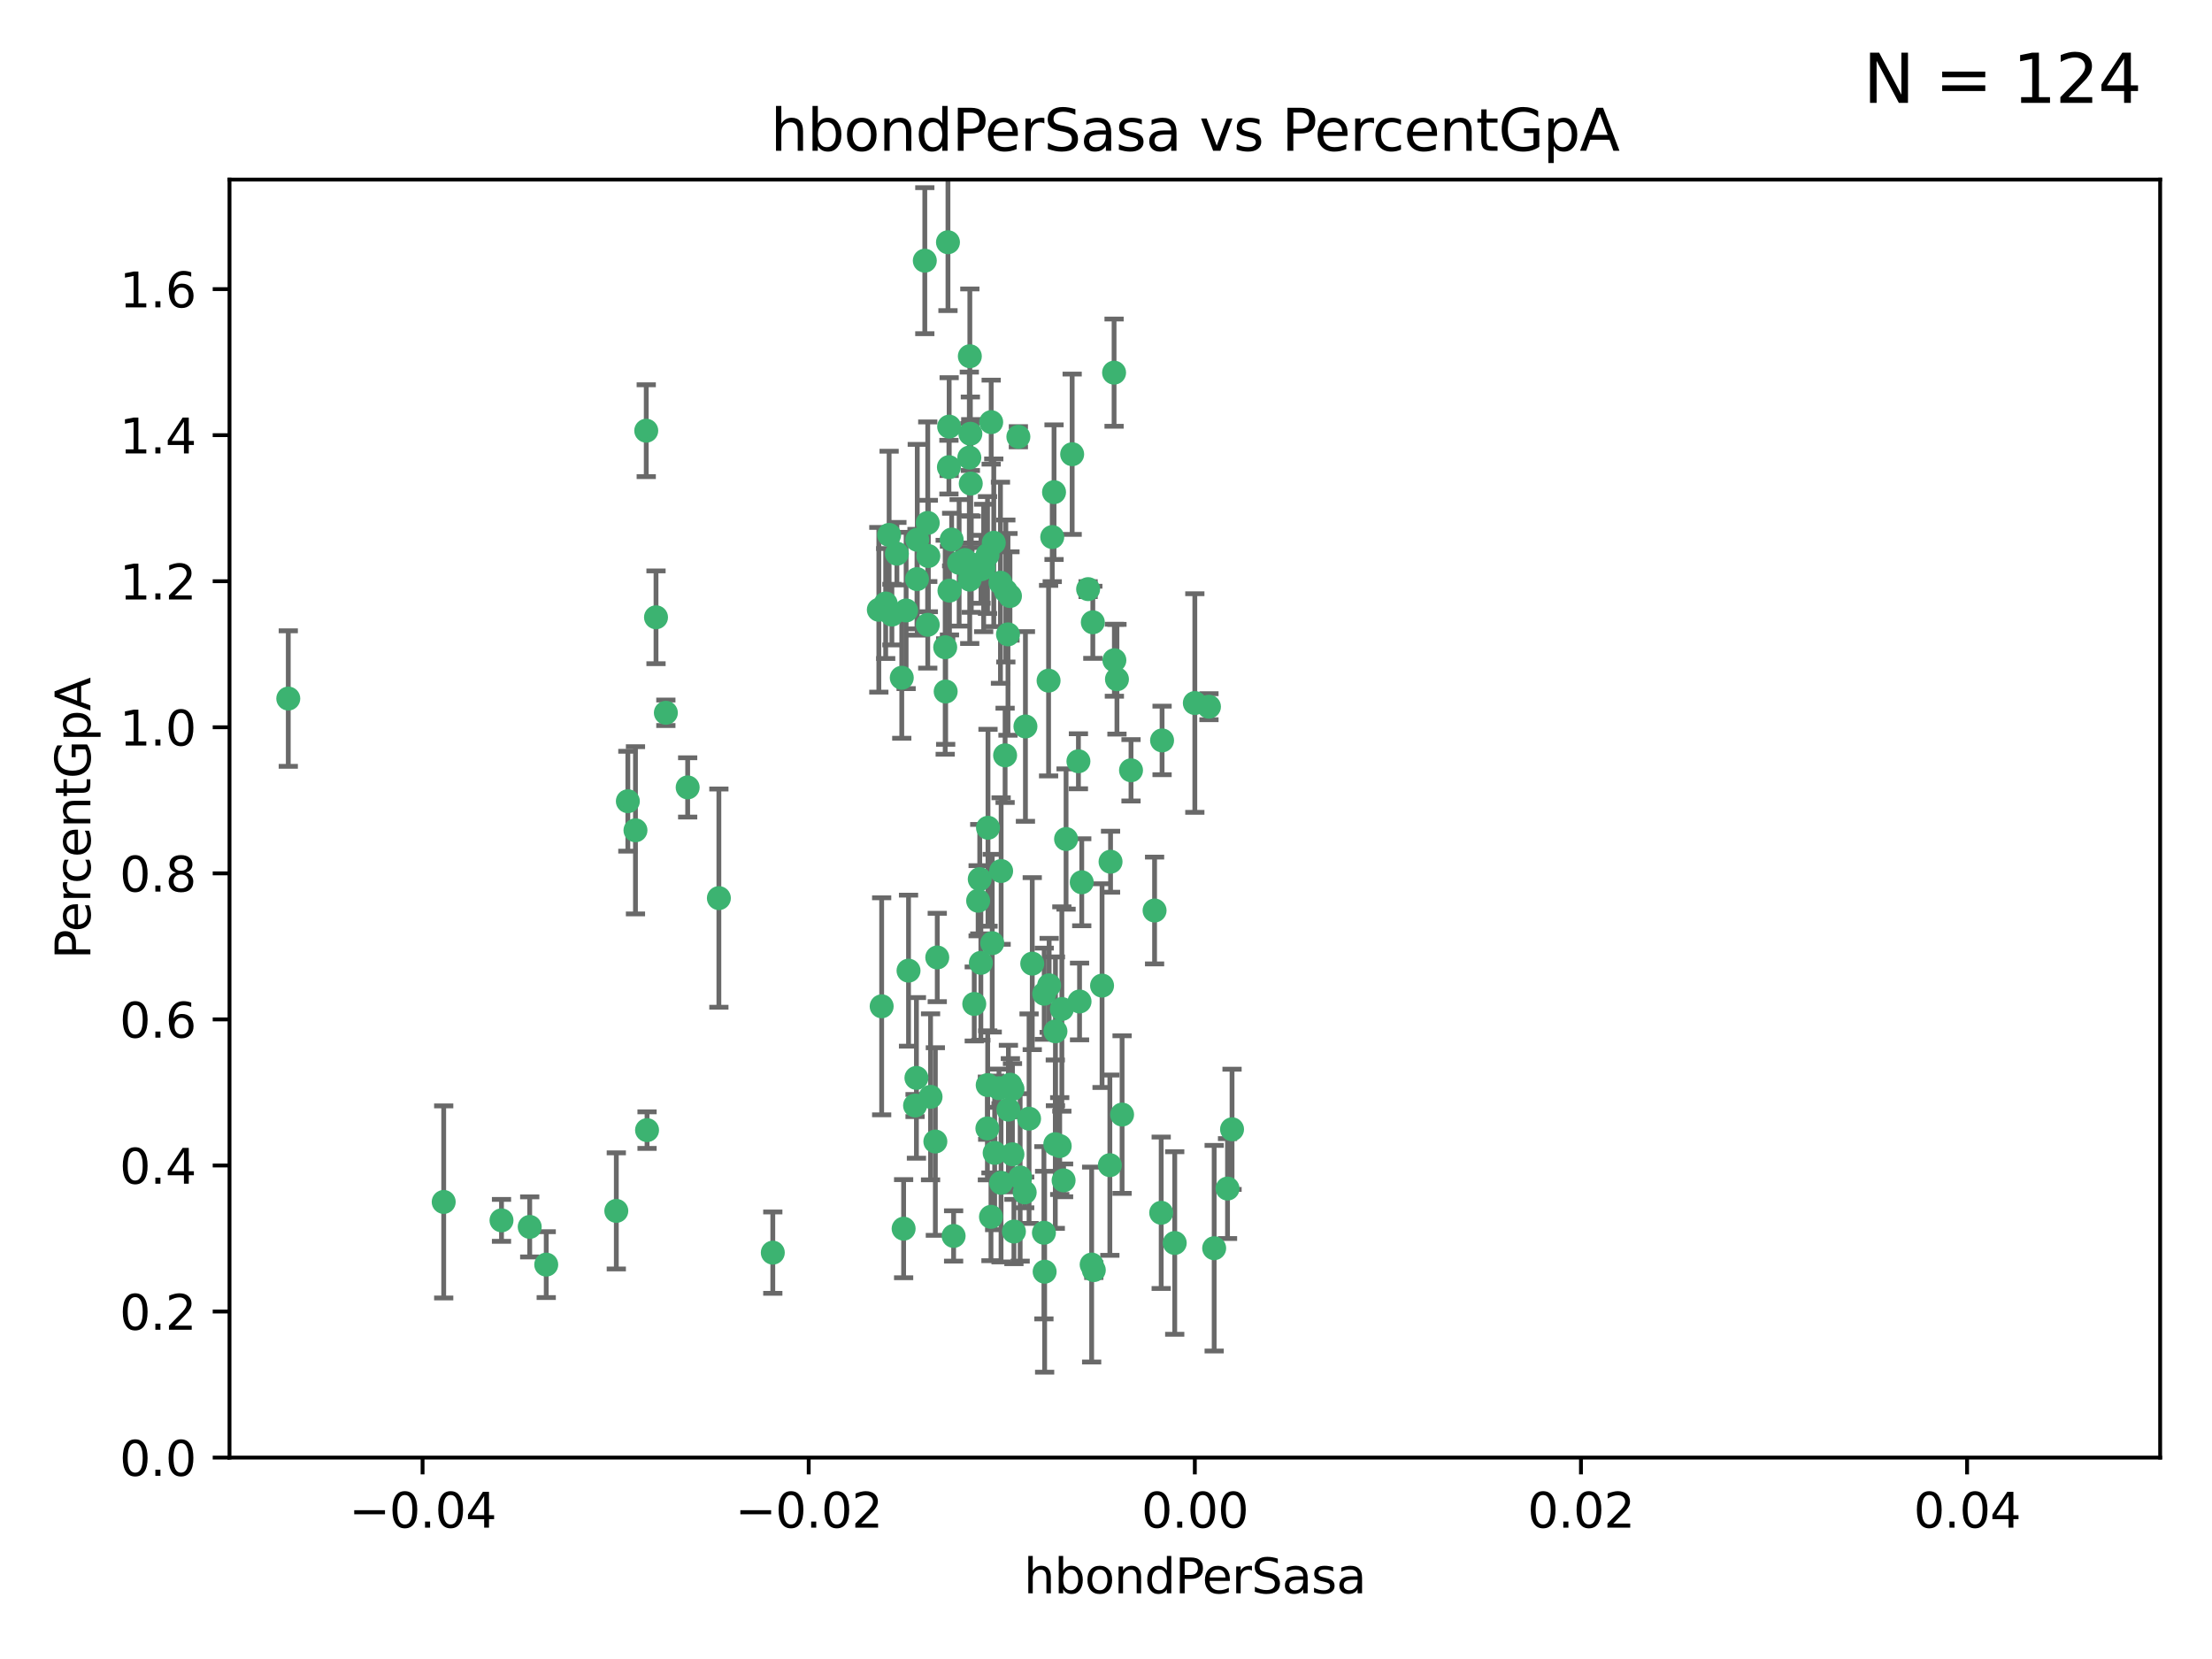 <?xml version="1.0" encoding="utf-8" standalone="no"?>
<!DOCTYPE svg PUBLIC "-//W3C//DTD SVG 1.1//EN"
  "http://www.w3.org/Graphics/SVG/1.1/DTD/svg11.dtd">
<svg xmlns:xlink="http://www.w3.org/1999/xlink" width="460.8pt" height="345.6pt" viewBox="0 0 460.8 345.6" xmlns="http://www.w3.org/2000/svg" version="1.1">
 <defs>
  <style type="text/css">*{stroke-linejoin: round; stroke-linecap: butt}</style>
 </defs>
 <g id="figure_1">
  <g id="patch_1">
   <path d="M 0 345.6 
L 460.8 345.6 
L 460.8 0 
L 0 0 
z
" style="fill: #ffffff"/>
  </g>
  <g id="axes_1">
   <g id="patch_2">
    <path d="M 47.81 303.64 
L 450 303.64 
L 450 37.411 
L 47.81 37.411 
z
" style="fill: #ffffff"/>
   </g>
   <g id="PathCollection_1">
    <defs>
     <path id="mcc8fe51686" d="M 0 1.118 
C 0.297 1.118 0.581 1 0.791 0.791 
C 1 0.581 1.118 0.297 1.118 0 
C 1.118 -0.297 1 -0.581 0.791 -0.791 
C 0.581 -1 0.297 -1.118 0 -1.118 
C -0.297 -1.118 -0.581 -1 -0.791 -0.791 
C -1 -0.581 -1.118 -0.297 -1.118 0 
C -1.118 0.297 -1 0.581 -0.791 0.791 
C -0.581 1 -0.297 1.118 0 1.118 
z
" style="stroke: #3cb371"/>
    </defs>
    <g clip-path="url(#p07d7050ed6)">
     <use xlink:href="#mcc8fe51686" x="219.575" y="102.526" style="fill: #3cb371; stroke: #3cb371"/>
     <use xlink:href="#mcc8fe51686" x="204.361" y="118.592" style="fill: #3cb371; stroke: #3cb371"/>
     <use xlink:href="#mcc8fe51686" x="186.841" y="115.347" style="fill: #3cb371; stroke: #3cb371"/>
     <use xlink:href="#mcc8fe51686" x="201.927" y="95.318" style="fill: #3cb371; stroke: #3cb371"/>
     <use xlink:href="#mcc8fe51686" x="202.035" y="74.211" style="fill: #3cb371; stroke: #3cb371"/>
     <use xlink:href="#mcc8fe51686" x="196.903" y="134.836" style="fill: #3cb371; stroke: #3cb371"/>
     <use xlink:href="#mcc8fe51686" x="202.145" y="90.362" style="fill: #3cb371; stroke: #3cb371"/>
     <use xlink:href="#mcc8fe51686" x="138.711" y="148.487" style="fill: #3cb371; stroke: #3cb371"/>
     <use xlink:href="#mcc8fe51686" x="206.483" y="87.939" style="fill: #3cb371; stroke: #3cb371"/>
     <use xlink:href="#mcc8fe51686" x="192.654" y="54.304" style="fill: #3cb371; stroke: #3cb371"/>
     <use xlink:href="#mcc8fe51686" x="136.659" y="128.593" style="fill: #3cb371; stroke: #3cb371"/>
     <use xlink:href="#mcc8fe51686" x="193.267" y="108.935" style="fill: #3cb371; stroke: #3cb371"/>
     <use xlink:href="#mcc8fe51686" x="193.268" y="130.157" style="fill: #3cb371; stroke: #3cb371"/>
     <use xlink:href="#mcc8fe51686" x="149.756" y="187.094" style="fill: #3cb371; stroke: #3cb371"/>
     <use xlink:href="#mcc8fe51686" x="197.678" y="97.317" style="fill: #3cb371; stroke: #3cb371"/>
     <use xlink:href="#mcc8fe51686" x="184.505" y="125.723" style="fill: #3cb371; stroke: #3cb371"/>
     <use xlink:href="#mcc8fe51686" x="217.53" y="207.013" style="fill: #3cb371; stroke: #3cb371"/>
     <use xlink:href="#mcc8fe51686" x="193.389" y="115.829" style="fill: #3cb371; stroke: #3cb371"/>
     <use xlink:href="#mcc8fe51686" x="209.532" y="123.117" style="fill: #3cb371; stroke: #3cb371"/>
     <use xlink:href="#mcc8fe51686" x="204.1" y="183.14" style="fill: #3cb371; stroke: #3cb371"/>
     <use xlink:href="#mcc8fe51686" x="197.001" y="144.057" style="fill: #3cb371; stroke: #3cb371"/>
     <use xlink:href="#mcc8fe51686" x="130.792" y="166.909" style="fill: #3cb371; stroke: #3cb371"/>
     <use xlink:href="#mcc8fe51686" x="197.727" y="88.874" style="fill: #3cb371; stroke: #3cb371"/>
     <use xlink:href="#mcc8fe51686" x="202.956" y="209.141" style="fill: #3cb371; stroke: #3cb371"/>
     <use xlink:href="#mcc8fe51686" x="92.432" y="250.385" style="fill: #3cb371; stroke: #3cb371"/>
     <use xlink:href="#mcc8fe51686" x="188.762" y="127.171" style="fill: #3cb371; stroke: #3cb371"/>
     <use xlink:href="#mcc8fe51686" x="205.818" y="172.439" style="fill: #3cb371; stroke: #3cb371"/>
     <use xlink:href="#mcc8fe51686" x="183.077" y="127.028" style="fill: #3cb371; stroke: #3cb371"/>
     <use xlink:href="#mcc8fe51686" x="110.35" y="255.586" style="fill: #3cb371; stroke: #3cb371"/>
     <use xlink:href="#mcc8fe51686" x="143.254" y="164.032" style="fill: #3cb371; stroke: #3cb371"/>
     <use xlink:href="#mcc8fe51686" x="113.79" y="263.443" style="fill: #3cb371; stroke: #3cb371"/>
     <use xlink:href="#mcc8fe51686" x="197.791" y="123.038" style="fill: #3cb371; stroke: #3cb371"/>
     <use xlink:href="#mcc8fe51686" x="210.395" y="124.161" style="fill: #3cb371; stroke: #3cb371"/>
     <use xlink:href="#mcc8fe51686" x="60.054" y="145.522" style="fill: #3cb371; stroke: #3cb371"/>
     <use xlink:href="#mcc8fe51686" x="209.382" y="157.353" style="fill: #3cb371; stroke: #3cb371"/>
     <use xlink:href="#mcc8fe51686" x="128.388" y="252.251" style="fill: #3cb371; stroke: #3cb371"/>
     <use xlink:href="#mcc8fe51686" x="191.084" y="112.441" style="fill: #3cb371; stroke: #3cb371"/>
     <use xlink:href="#mcc8fe51686" x="205.718" y="115.624" style="fill: #3cb371; stroke: #3cb371"/>
     <use xlink:href="#mcc8fe51686" x="202.013" y="120.746" style="fill: #3cb371; stroke: #3cb371"/>
     <use xlink:href="#mcc8fe51686" x="207.021" y="113.07" style="fill: #3cb371; stroke: #3cb371"/>
     <use xlink:href="#mcc8fe51686" x="204.332" y="200.575" style="fill: #3cb371; stroke: #3cb371"/>
     <use xlink:href="#mcc8fe51686" x="104.472" y="254.222" style="fill: #3cb371; stroke: #3cb371"/>
     <use xlink:href="#mcc8fe51686" x="191.027" y="120.64" style="fill: #3cb371; stroke: #3cb371"/>
     <use xlink:href="#mcc8fe51686" x="197.479" y="50.463" style="fill: #3cb371; stroke: #3cb371"/>
     <use xlink:href="#mcc8fe51686" x="204.915" y="118.317" style="fill: #3cb371; stroke: #3cb371"/>
     <use xlink:href="#mcc8fe51686" x="209.982" y="132.151" style="fill: #3cb371; stroke: #3cb371"/>
     <use xlink:href="#mcc8fe51686" x="202.337" y="117.548" style="fill: #3cb371; stroke: #3cb371"/>
     <use xlink:href="#mcc8fe51686" x="190.624" y="230.303" style="fill: #3cb371; stroke: #3cb371"/>
     <use xlink:href="#mcc8fe51686" x="185.797" y="128.033" style="fill: #3cb371; stroke: #3cb371"/>
     <use xlink:href="#mcc8fe51686" x="226.675" y="122.726" style="fill: #3cb371; stroke: #3cb371"/>
     <use xlink:href="#mcc8fe51686" x="198.248" y="112.4" style="fill: #3cb371; stroke: #3cb371"/>
     <use xlink:href="#mcc8fe51686" x="208.414" y="121.39" style="fill: #3cb371; stroke: #3cb371"/>
     <use xlink:href="#mcc8fe51686" x="185.221" y="111.43" style="fill: #3cb371; stroke: #3cb371"/>
     <use xlink:href="#mcc8fe51686" x="160.989" y="260.948" style="fill: #3cb371; stroke: #3cb371"/>
     <use xlink:href="#mcc8fe51686" x="187.856" y="141.186" style="fill: #3cb371; stroke: #3cb371"/>
     <use xlink:href="#mcc8fe51686" x="198.656" y="257.472" style="fill: #3cb371; stroke: #3cb371"/>
     <use xlink:href="#mcc8fe51686" x="202.227" y="100.735" style="fill: #3cb371; stroke: #3cb371"/>
     <use xlink:href="#mcc8fe51686" x="134.791" y="235.426" style="fill: #3cb371; stroke: #3cb371"/>
     <use xlink:href="#mcc8fe51686" x="203.764" y="187.642" style="fill: #3cb371; stroke: #3cb371"/>
     <use xlink:href="#mcc8fe51686" x="212.146" y="90.985" style="fill: #3cb371; stroke: #3cb371"/>
     <use xlink:href="#mcc8fe51686" x="201.01" y="116.663" style="fill: #3cb371; stroke: #3cb371"/>
     <use xlink:href="#mcc8fe51686" x="199.805" y="117.25" style="fill: #3cb371; stroke: #3cb371"/>
     <use xlink:href="#mcc8fe51686" x="256.657" y="235.252" style="fill: #3cb371; stroke: #3cb371"/>
     <use xlink:href="#mcc8fe51686" x="188.242" y="255.956" style="fill: #3cb371; stroke: #3cb371"/>
     <use xlink:href="#mcc8fe51686" x="213.462" y="248.399" style="fill: #3cb371; stroke: #3cb371"/>
     <use xlink:href="#mcc8fe51686" x="220.757" y="238.745" style="fill: #3cb371; stroke: #3cb371"/>
     <use xlink:href="#mcc8fe51686" x="206.699" y="196.482" style="fill: #3cb371; stroke: #3cb371"/>
     <use xlink:href="#mcc8fe51686" x="195.248" y="199.457" style="fill: #3cb371; stroke: #3cb371"/>
     <use xlink:href="#mcc8fe51686" x="221.567" y="245.891" style="fill: #3cb371; stroke: #3cb371"/>
     <use xlink:href="#mcc8fe51686" x="214.374" y="233.04" style="fill: #3cb371; stroke: #3cb371"/>
     <use xlink:href="#mcc8fe51686" x="219.202" y="111.877" style="fill: #3cb371; stroke: #3cb371"/>
     <use xlink:href="#mcc8fe51686" x="208.554" y="181.451" style="fill: #3cb371; stroke: #3cb371"/>
     <use xlink:href="#mcc8fe51686" x="190.909" y="224.544" style="fill: #3cb371; stroke: #3cb371"/>
     <use xlink:href="#mcc8fe51686" x="205.691" y="235.075" style="fill: #3cb371; stroke: #3cb371"/>
     <use xlink:href="#mcc8fe51686" x="210.07" y="231.155" style="fill: #3cb371; stroke: #3cb371"/>
     <use xlink:href="#mcc8fe51686" x="210.907" y="240.46" style="fill: #3cb371; stroke: #3cb371"/>
     <use xlink:href="#mcc8fe51686" x="183.668" y="209.633" style="fill: #3cb371; stroke: #3cb371"/>
     <use xlink:href="#mcc8fe51686" x="208.109" y="226.694" style="fill: #3cb371; stroke: #3cb371"/>
     <use xlink:href="#mcc8fe51686" x="215.037" y="200.742" style="fill: #3cb371; stroke: #3cb371"/>
     <use xlink:href="#mcc8fe51686" x="193.852" y="228.491" style="fill: #3cb371; stroke: #3cb371"/>
     <use xlink:href="#mcc8fe51686" x="210.917" y="226.863" style="fill: #3cb371; stroke: #3cb371"/>
     <use xlink:href="#mcc8fe51686" x="134.624" y="89.722" style="fill: #3cb371; stroke: #3cb371"/>
     <use xlink:href="#mcc8fe51686" x="132.38" y="172.967" style="fill: #3cb371; stroke: #3cb371"/>
     <use xlink:href="#mcc8fe51686" x="223.351" y="94.622" style="fill: #3cb371; stroke: #3cb371"/>
     <use xlink:href="#mcc8fe51686" x="232.145" y="137.537" style="fill: #3cb371; stroke: #3cb371"/>
     <use xlink:href="#mcc8fe51686" x="207.205" y="240.17" style="fill: #3cb371; stroke: #3cb371"/>
     <use xlink:href="#mcc8fe51686" x="224.89" y="208.627" style="fill: #3cb371; stroke: #3cb371"/>
     <use xlink:href="#mcc8fe51686" x="219.838" y="238.351" style="fill: #3cb371; stroke: #3cb371"/>
     <use xlink:href="#mcc8fe51686" x="227.411" y="263.429" style="fill: #3cb371; stroke: #3cb371"/>
     <use xlink:href="#mcc8fe51686" x="206.439" y="253.486" style="fill: #3cb371; stroke: #3cb371"/>
     <use xlink:href="#mcc8fe51686" x="241.898" y="252.643" style="fill: #3cb371; stroke: #3cb371"/>
     <use xlink:href="#mcc8fe51686" x="218.557" y="205.263" style="fill: #3cb371; stroke: #3cb371"/>
     <use xlink:href="#mcc8fe51686" x="219.87" y="214.843" style="fill: #3cb371; stroke: #3cb371"/>
     <use xlink:href="#mcc8fe51686" x="232.682" y="141.497" style="fill: #3cb371; stroke: #3cb371"/>
     <use xlink:href="#mcc8fe51686" x="255.716" y="247.6" style="fill: #3cb371; stroke: #3cb371"/>
     <use xlink:href="#mcc8fe51686" x="227.859" y="264.585" style="fill: #3cb371; stroke: #3cb371"/>
     <use xlink:href="#mcc8fe51686" x="208.536" y="246.398" style="fill: #3cb371; stroke: #3cb371"/>
     <use xlink:href="#mcc8fe51686" x="217.469" y="256.806" style="fill: #3cb371; stroke: #3cb371"/>
     <use xlink:href="#mcc8fe51686" x="205.755" y="226.045" style="fill: #3cb371; stroke: #3cb371"/>
     <use xlink:href="#mcc8fe51686" x="235.611" y="160.464" style="fill: #3cb371; stroke: #3cb371"/>
     <use xlink:href="#mcc8fe51686" x="229.579" y="205.321" style="fill: #3cb371; stroke: #3cb371"/>
     <use xlink:href="#mcc8fe51686" x="225.349" y="183.793" style="fill: #3cb371; stroke: #3cb371"/>
     <use xlink:href="#mcc8fe51686" x="227.655" y="129.634" style="fill: #3cb371; stroke: #3cb371"/>
     <use xlink:href="#mcc8fe51686" x="233.751" y="232.184" style="fill: #3cb371; stroke: #3cb371"/>
     <use xlink:href="#mcc8fe51686" x="240.52" y="189.677" style="fill: #3cb371; stroke: #3cb371"/>
     <use xlink:href="#mcc8fe51686" x="244.718" y="258.939" style="fill: #3cb371; stroke: #3cb371"/>
     <use xlink:href="#mcc8fe51686" x="242.081" y="154.242" style="fill: #3cb371; stroke: #3cb371"/>
     <use xlink:href="#mcc8fe51686" x="231.204" y="242.728" style="fill: #3cb371; stroke: #3cb371"/>
     <use xlink:href="#mcc8fe51686" x="251.848" y="147.219" style="fill: #3cb371; stroke: #3cb371"/>
     <use xlink:href="#mcc8fe51686" x="222.081" y="174.785" style="fill: #3cb371; stroke: #3cb371"/>
     <use xlink:href="#mcc8fe51686" x="211.22" y="256.55" style="fill: #3cb371; stroke: #3cb371"/>
     <use xlink:href="#mcc8fe51686" x="194.851" y="237.798" style="fill: #3cb371; stroke: #3cb371"/>
     <use xlink:href="#mcc8fe51686" x="221.203" y="210.197" style="fill: #3cb371; stroke: #3cb371"/>
     <use xlink:href="#mcc8fe51686" x="217.618" y="264.919" style="fill: #3cb371; stroke: #3cb371"/>
     <use xlink:href="#mcc8fe51686" x="248.905" y="146.454" style="fill: #3cb371; stroke: #3cb371"/>
     <use xlink:href="#mcc8fe51686" x="210.478" y="225.964" style="fill: #3cb371; stroke: #3cb371"/>
     <use xlink:href="#mcc8fe51686" x="218.439" y="141.79" style="fill: #3cb371; stroke: #3cb371"/>
     <use xlink:href="#mcc8fe51686" x="213.617" y="151.336" style="fill: #3cb371; stroke: #3cb371"/>
     <use xlink:href="#mcc8fe51686" x="252.934" y="260.024" style="fill: #3cb371; stroke: #3cb371"/>
     <use xlink:href="#mcc8fe51686" x="232.083" y="77.63" style="fill: #3cb371; stroke: #3cb371"/>
     <use xlink:href="#mcc8fe51686" x="231.348" y="179.513" style="fill: #3cb371; stroke: #3cb371"/>
     <use xlink:href="#mcc8fe51686" x="189.263" y="202.204" style="fill: #3cb371; stroke: #3cb371"/>
     <use xlink:href="#mcc8fe51686" x="224.655" y="158.587" style="fill: #3cb371; stroke: #3cb371"/>
     <use xlink:href="#mcc8fe51686" x="212.517" y="245.278" style="fill: #3cb371; stroke: #3cb371"/>
    </g>
   </g>
   <g id="matplotlib.axis_1">
    <g id="xtick_1">
     <g id="line2d_1">
      <defs>
       <path id="mbc9960d7e3" d="M 0 0 
L 0 3.5 
" style="stroke: #000000; stroke-width: 0.8"/>
      </defs>
      <g>
       <use xlink:href="#mbc9960d7e3" x="88.029" y="303.64" style="stroke: #000000; stroke-width: 0.8"/>
      </g>
     </g>
     <g id="text_1">
      <!-- −0.04 -->
      <g transform="translate(72.706 318.238)scale(0.1 -0.1)">
       <defs>
        <path id="DejaVuSans-2212" d="M 678 2272 
L 4684 2272 
L 4684 1741 
L 678 1741 
L 678 2272 
z
" transform="scale(0.016)"/>
        <path id="DejaVuSans-30" d="M 2034 4250 
Q 1547 4250 1301 3770 
Q 1056 3291 1056 2328 
Q 1056 1369 1301 889 
Q 1547 409 2034 409 
Q 2525 409 2770 889 
Q 3016 1369 3016 2328 
Q 3016 3291 2770 3770 
Q 2525 4250 2034 4250 
z
M 2034 4750 
Q 2819 4750 3233 4129 
Q 3647 3509 3647 2328 
Q 3647 1150 3233 529 
Q 2819 -91 2034 -91 
Q 1250 -91 836 529 
Q 422 1150 422 2328 
Q 422 3509 836 4129 
Q 1250 4750 2034 4750 
z
" transform="scale(0.016)"/>
        <path id="DejaVuSans-2e" d="M 684 794 
L 1344 794 
L 1344 0 
L 684 0 
L 684 794 
z
" transform="scale(0.016)"/>
        <path id="DejaVuSans-34" d="M 2419 4116 
L 825 1625 
L 2419 1625 
L 2419 4116 
z
M 2253 4666 
L 3047 4666 
L 3047 1625 
L 3713 1625 
L 3713 1100 
L 3047 1100 
L 3047 0 
L 2419 0 
L 2419 1100 
L 313 1100 
L 313 1709 
L 2253 4666 
z
" transform="scale(0.016)"/>
       </defs>
       <use xlink:href="#DejaVuSans-2212"/>
       <use xlink:href="#DejaVuSans-30" x="83.789"/>
       <use xlink:href="#DejaVuSans-2e" x="147.412"/>
       <use xlink:href="#DejaVuSans-30" x="179.199"/>
       <use xlink:href="#DejaVuSans-34" x="242.822"/>
      </g>
     </g>
    </g>
    <g id="xtick_2">
     <g id="line2d_2">
      <g>
       <use xlink:href="#mbc9960d7e3" x="168.467" y="303.64" style="stroke: #000000; stroke-width: 0.8"/>
      </g>
     </g>
     <g id="text_2">
      <!-- −0.02 -->
      <g transform="translate(153.144 318.238)scale(0.1 -0.1)">
       <defs>
        <path id="DejaVuSans-32" d="M 1228 531 
L 3431 531 
L 3431 0 
L 469 0 
L 469 531 
Q 828 903 1448 1529 
Q 2069 2156 2228 2338 
Q 2531 2678 2651 2914 
Q 2772 3150 2772 3378 
Q 2772 3750 2511 3984 
Q 2250 4219 1831 4219 
Q 1534 4219 1204 4116 
Q 875 4013 500 3803 
L 500 4441 
Q 881 4594 1212 4672 
Q 1544 4750 1819 4750 
Q 2544 4750 2975 4387 
Q 3406 4025 3406 3419 
Q 3406 3131 3298 2873 
Q 3191 2616 2906 2266 
Q 2828 2175 2409 1742 
Q 1991 1309 1228 531 
z
" transform="scale(0.016)"/>
       </defs>
       <use xlink:href="#DejaVuSans-2212"/>
       <use xlink:href="#DejaVuSans-30" x="83.789"/>
       <use xlink:href="#DejaVuSans-2e" x="147.412"/>
       <use xlink:href="#DejaVuSans-30" x="179.199"/>
       <use xlink:href="#DejaVuSans-32" x="242.822"/>
      </g>
     </g>
    </g>
    <g id="xtick_3">
     <g id="line2d_3">
      <g>
       <use xlink:href="#mbc9960d7e3" x="248.905" y="303.64" style="stroke: #000000; stroke-width: 0.8"/>
      </g>
     </g>
     <g id="text_3">
      <!-- 0.00 -->
      <g transform="translate(237.772 318.238)scale(0.1 -0.1)">
       <use xlink:href="#DejaVuSans-30"/>
       <use xlink:href="#DejaVuSans-2e" x="63.623"/>
       <use xlink:href="#DejaVuSans-30" x="95.41"/>
       <use xlink:href="#DejaVuSans-30" x="159.033"/>
      </g>
     </g>
    </g>
    <g id="xtick_4">
     <g id="line2d_4">
      <g>
       <use xlink:href="#mbc9960d7e3" x="329.343" y="303.64" style="stroke: #000000; stroke-width: 0.8"/>
      </g>
     </g>
     <g id="text_4">
      <!-- 0.02 -->
      <g transform="translate(318.21 318.238)scale(0.1 -0.1)">
       <use xlink:href="#DejaVuSans-30"/>
       <use xlink:href="#DejaVuSans-2e" x="63.623"/>
       <use xlink:href="#DejaVuSans-30" x="95.41"/>
       <use xlink:href="#DejaVuSans-32" x="159.033"/>
      </g>
     </g>
    </g>
    <g id="xtick_5">
     <g id="line2d_5">
      <g>
       <use xlink:href="#mbc9960d7e3" x="409.781" y="303.64" style="stroke: #000000; stroke-width: 0.8"/>
      </g>
     </g>
     <g id="text_5">
      <!-- 0.04 -->
      <g transform="translate(398.648 318.238)scale(0.1 -0.1)">
       <use xlink:href="#DejaVuSans-30"/>
       <use xlink:href="#DejaVuSans-2e" x="63.623"/>
       <use xlink:href="#DejaVuSans-30" x="95.41"/>
       <use xlink:href="#DejaVuSans-34" x="159.033"/>
      </g>
     </g>
    </g>
    <g id="text_6">
     <!-- hbondPerSasa -->
     <g transform="translate(213.287 331.917)scale(0.1 -0.1)">
      <defs>
       <path id="DejaVuSans-68" d="M 3513 2113 
L 3513 0 
L 2938 0 
L 2938 2094 
Q 2938 2591 2744 2837 
Q 2550 3084 2163 3084 
Q 1697 3084 1428 2787 
Q 1159 2491 1159 1978 
L 1159 0 
L 581 0 
L 581 4863 
L 1159 4863 
L 1159 2956 
Q 1366 3272 1645 3428 
Q 1925 3584 2291 3584 
Q 2894 3584 3203 3211 
Q 3513 2838 3513 2113 
z
" transform="scale(0.016)"/>
       <path id="DejaVuSans-62" d="M 3116 1747 
Q 3116 2381 2855 2742 
Q 2594 3103 2138 3103 
Q 1681 3103 1420 2742 
Q 1159 2381 1159 1747 
Q 1159 1113 1420 752 
Q 1681 391 2138 391 
Q 2594 391 2855 752 
Q 3116 1113 3116 1747 
z
M 1159 2969 
Q 1341 3281 1617 3432 
Q 1894 3584 2278 3584 
Q 2916 3584 3314 3078 
Q 3713 2572 3713 1747 
Q 3713 922 3314 415 
Q 2916 -91 2278 -91 
Q 1894 -91 1617 61 
Q 1341 213 1159 525 
L 1159 0 
L 581 0 
L 581 4863 
L 1159 4863 
L 1159 2969 
z
" transform="scale(0.016)"/>
       <path id="DejaVuSans-6f" d="M 1959 3097 
Q 1497 3097 1228 2736 
Q 959 2375 959 1747 
Q 959 1119 1226 758 
Q 1494 397 1959 397 
Q 2419 397 2687 759 
Q 2956 1122 2956 1747 
Q 2956 2369 2687 2733 
Q 2419 3097 1959 3097 
z
M 1959 3584 
Q 2709 3584 3137 3096 
Q 3566 2609 3566 1747 
Q 3566 888 3137 398 
Q 2709 -91 1959 -91 
Q 1206 -91 779 398 
Q 353 888 353 1747 
Q 353 2609 779 3096 
Q 1206 3584 1959 3584 
z
" transform="scale(0.016)"/>
       <path id="DejaVuSans-6e" d="M 3513 2113 
L 3513 0 
L 2938 0 
L 2938 2094 
Q 2938 2591 2744 2837 
Q 2550 3084 2163 3084 
Q 1697 3084 1428 2787 
Q 1159 2491 1159 1978 
L 1159 0 
L 581 0 
L 581 3500 
L 1159 3500 
L 1159 2956 
Q 1366 3272 1645 3428 
Q 1925 3584 2291 3584 
Q 2894 3584 3203 3211 
Q 3513 2838 3513 2113 
z
" transform="scale(0.016)"/>
       <path id="DejaVuSans-64" d="M 2906 2969 
L 2906 4863 
L 3481 4863 
L 3481 0 
L 2906 0 
L 2906 525 
Q 2725 213 2448 61 
Q 2172 -91 1784 -91 
Q 1150 -91 751 415 
Q 353 922 353 1747 
Q 353 2572 751 3078 
Q 1150 3584 1784 3584 
Q 2172 3584 2448 3432 
Q 2725 3281 2906 2969 
z
M 947 1747 
Q 947 1113 1208 752 
Q 1469 391 1925 391 
Q 2381 391 2643 752 
Q 2906 1113 2906 1747 
Q 2906 2381 2643 2742 
Q 2381 3103 1925 3103 
Q 1469 3103 1208 2742 
Q 947 2381 947 1747 
z
" transform="scale(0.016)"/>
       <path id="DejaVuSans-50" d="M 1259 4147 
L 1259 2394 
L 2053 2394 
Q 2494 2394 2734 2622 
Q 2975 2850 2975 3272 
Q 2975 3691 2734 3919 
Q 2494 4147 2053 4147 
L 1259 4147 
z
M 628 4666 
L 2053 4666 
Q 2838 4666 3239 4311 
Q 3641 3956 3641 3272 
Q 3641 2581 3239 2228 
Q 2838 1875 2053 1875 
L 1259 1875 
L 1259 0 
L 628 0 
L 628 4666 
z
" transform="scale(0.016)"/>
       <path id="DejaVuSans-65" d="M 3597 1894 
L 3597 1613 
L 953 1613 
Q 991 1019 1311 708 
Q 1631 397 2203 397 
Q 2534 397 2845 478 
Q 3156 559 3463 722 
L 3463 178 
Q 3153 47 2828 -22 
Q 2503 -91 2169 -91 
Q 1331 -91 842 396 
Q 353 884 353 1716 
Q 353 2575 817 3079 
Q 1281 3584 2069 3584 
Q 2775 3584 3186 3129 
Q 3597 2675 3597 1894 
z
M 3022 2063 
Q 3016 2534 2758 2815 
Q 2500 3097 2075 3097 
Q 1594 3097 1305 2825 
Q 1016 2553 972 2059 
L 3022 2063 
z
" transform="scale(0.016)"/>
       <path id="DejaVuSans-72" d="M 2631 2963 
Q 2534 3019 2420 3045 
Q 2306 3072 2169 3072 
Q 1681 3072 1420 2755 
Q 1159 2438 1159 1844 
L 1159 0 
L 581 0 
L 581 3500 
L 1159 3500 
L 1159 2956 
Q 1341 3275 1631 3429 
Q 1922 3584 2338 3584 
Q 2397 3584 2469 3576 
Q 2541 3569 2628 3553 
L 2631 2963 
z
" transform="scale(0.016)"/>
       <path id="DejaVuSans-53" d="M 3425 4513 
L 3425 3897 
Q 3066 4069 2747 4153 
Q 2428 4238 2131 4238 
Q 1616 4238 1336 4038 
Q 1056 3838 1056 3469 
Q 1056 3159 1242 3001 
Q 1428 2844 1947 2747 
L 2328 2669 
Q 3034 2534 3370 2195 
Q 3706 1856 3706 1288 
Q 3706 609 3251 259 
Q 2797 -91 1919 -91 
Q 1588 -91 1214 -16 
Q 841 59 441 206 
L 441 856 
Q 825 641 1194 531 
Q 1563 422 1919 422 
Q 2459 422 2753 634 
Q 3047 847 3047 1241 
Q 3047 1584 2836 1778 
Q 2625 1972 2144 2069 
L 1759 2144 
Q 1053 2284 737 2584 
Q 422 2884 422 3419 
Q 422 4038 858 4394 
Q 1294 4750 2059 4750 
Q 2388 4750 2728 4690 
Q 3069 4631 3425 4513 
z
" transform="scale(0.016)"/>
       <path id="DejaVuSans-61" d="M 2194 1759 
Q 1497 1759 1228 1600 
Q 959 1441 959 1056 
Q 959 750 1161 570 
Q 1363 391 1709 391 
Q 2188 391 2477 730 
Q 2766 1069 2766 1631 
L 2766 1759 
L 2194 1759 
z
M 3341 1997 
L 3341 0 
L 2766 0 
L 2766 531 
Q 2569 213 2275 61 
Q 1981 -91 1556 -91 
Q 1019 -91 701 211 
Q 384 513 384 1019 
Q 384 1609 779 1909 
Q 1175 2209 1959 2209 
L 2766 2209 
L 2766 2266 
Q 2766 2663 2505 2880 
Q 2244 3097 1772 3097 
Q 1472 3097 1187 3025 
Q 903 2953 641 2809 
L 641 3341 
Q 956 3463 1253 3523 
Q 1550 3584 1831 3584 
Q 2591 3584 2966 3190 
Q 3341 2797 3341 1997 
z
" transform="scale(0.016)"/>
       <path id="DejaVuSans-73" d="M 2834 3397 
L 2834 2853 
Q 2591 2978 2328 3040 
Q 2066 3103 1784 3103 
Q 1356 3103 1142 2972 
Q 928 2841 928 2578 
Q 928 2378 1081 2264 
Q 1234 2150 1697 2047 
L 1894 2003 
Q 2506 1872 2764 1633 
Q 3022 1394 3022 966 
Q 3022 478 2636 193 
Q 2250 -91 1575 -91 
Q 1294 -91 989 -36 
Q 684 19 347 128 
L 347 722 
Q 666 556 975 473 
Q 1284 391 1588 391 
Q 1994 391 2212 530 
Q 2431 669 2431 922 
Q 2431 1156 2273 1281 
Q 2116 1406 1581 1522 
L 1381 1569 
Q 847 1681 609 1914 
Q 372 2147 372 2553 
Q 372 3047 722 3315 
Q 1072 3584 1716 3584 
Q 2034 3584 2315 3537 
Q 2597 3491 2834 3397 
z
" transform="scale(0.016)"/>
      </defs>
      <use xlink:href="#DejaVuSans-68"/>
      <use xlink:href="#DejaVuSans-62" x="63.379"/>
      <use xlink:href="#DejaVuSans-6f" x="126.855"/>
      <use xlink:href="#DejaVuSans-6e" x="188.037"/>
      <use xlink:href="#DejaVuSans-64" x="251.416"/>
      <use xlink:href="#DejaVuSans-50" x="314.893"/>
      <use xlink:href="#DejaVuSans-65" x="371.57"/>
      <use xlink:href="#DejaVuSans-72" x="433.094"/>
      <use xlink:href="#DejaVuSans-53" x="474.207"/>
      <use xlink:href="#DejaVuSans-61" x="537.684"/>
      <use xlink:href="#DejaVuSans-73" x="598.963"/>
      <use xlink:href="#DejaVuSans-61" x="651.062"/>
     </g>
    </g>
   </g>
   <g id="matplotlib.axis_2">
    <g id="ytick_1">
     <g id="line2d_6">
      <defs>
       <path id="m6d384ce73a" d="M 0 0 
L -3.5 0 
" style="stroke: #000000; stroke-width: 0.8"/>
      </defs>
      <g>
       <use xlink:href="#m6d384ce73a" x="47.81" y="303.64" style="stroke: #000000; stroke-width: 0.8"/>
      </g>
     </g>
     <g id="text_7">
      <!-- 0.0 -->
      <g transform="translate(24.907 307.439)scale(0.1 -0.1)">
       <use xlink:href="#DejaVuSans-30"/>
       <use xlink:href="#DejaVuSans-2e" x="63.623"/>
       <use xlink:href="#DejaVuSans-30" x="95.41"/>
      </g>
     </g>
    </g>
    <g id="ytick_2">
     <g id="line2d_7">
      <g>
       <use xlink:href="#m6d384ce73a" x="47.81" y="273.214" style="stroke: #000000; stroke-width: 0.8"/>
      </g>
     </g>
     <g id="text_8">
      <!-- 0.2 -->
      <g transform="translate(24.907 277.013)scale(0.1 -0.1)">
       <use xlink:href="#DejaVuSans-30"/>
       <use xlink:href="#DejaVuSans-2e" x="63.623"/>
       <use xlink:href="#DejaVuSans-32" x="95.41"/>
      </g>
     </g>
    </g>
    <g id="ytick_3">
     <g id="line2d_8">
      <g>
       <use xlink:href="#m6d384ce73a" x="47.81" y="242.788" style="stroke: #000000; stroke-width: 0.8"/>
      </g>
     </g>
     <g id="text_9">
      <!-- 0.4 -->
      <g transform="translate(24.907 246.587)scale(0.1 -0.1)">
       <use xlink:href="#DejaVuSans-30"/>
       <use xlink:href="#DejaVuSans-2e" x="63.623"/>
       <use xlink:href="#DejaVuSans-34" x="95.41"/>
      </g>
     </g>
    </g>
    <g id="ytick_4">
     <g id="line2d_9">
      <g>
       <use xlink:href="#m6d384ce73a" x="47.81" y="212.362" style="stroke: #000000; stroke-width: 0.8"/>
      </g>
     </g>
     <g id="text_10">
      <!-- 0.6 -->
      <g transform="translate(24.907 216.161)scale(0.1 -0.1)">
       <defs>
        <path id="DejaVuSans-36" d="M 2113 2584 
Q 1688 2584 1439 2293 
Q 1191 2003 1191 1497 
Q 1191 994 1439 701 
Q 1688 409 2113 409 
Q 2538 409 2786 701 
Q 3034 994 3034 1497 
Q 3034 2003 2786 2293 
Q 2538 2584 2113 2584 
z
M 3366 4563 
L 3366 3988 
Q 3128 4100 2886 4159 
Q 2644 4219 2406 4219 
Q 1781 4219 1451 3797 
Q 1122 3375 1075 2522 
Q 1259 2794 1537 2939 
Q 1816 3084 2150 3084 
Q 2853 3084 3261 2657 
Q 3669 2231 3669 1497 
Q 3669 778 3244 343 
Q 2819 -91 2113 -91 
Q 1303 -91 875 529 
Q 447 1150 447 2328 
Q 447 3434 972 4092 
Q 1497 4750 2381 4750 
Q 2619 4750 2861 4703 
Q 3103 4656 3366 4563 
z
" transform="scale(0.016)"/>
       </defs>
       <use xlink:href="#DejaVuSans-30"/>
       <use xlink:href="#DejaVuSans-2e" x="63.623"/>
       <use xlink:href="#DejaVuSans-36" x="95.41"/>
      </g>
     </g>
    </g>
    <g id="ytick_5">
     <g id="line2d_10">
      <g>
       <use xlink:href="#m6d384ce73a" x="47.81" y="181.935" style="stroke: #000000; stroke-width: 0.8"/>
      </g>
     </g>
     <g id="text_11">
      <!-- 0.8 -->
      <g transform="translate(24.907 185.735)scale(0.1 -0.1)">
       <defs>
        <path id="DejaVuSans-38" d="M 2034 2216 
Q 1584 2216 1326 1975 
Q 1069 1734 1069 1313 
Q 1069 891 1326 650 
Q 1584 409 2034 409 
Q 2484 409 2743 651 
Q 3003 894 3003 1313 
Q 3003 1734 2745 1975 
Q 2488 2216 2034 2216 
z
M 1403 2484 
Q 997 2584 770 2862 
Q 544 3141 544 3541 
Q 544 4100 942 4425 
Q 1341 4750 2034 4750 
Q 2731 4750 3128 4425 
Q 3525 4100 3525 3541 
Q 3525 3141 3298 2862 
Q 3072 2584 2669 2484 
Q 3125 2378 3379 2068 
Q 3634 1759 3634 1313 
Q 3634 634 3220 271 
Q 2806 -91 2034 -91 
Q 1263 -91 848 271 
Q 434 634 434 1313 
Q 434 1759 690 2068 
Q 947 2378 1403 2484 
z
M 1172 3481 
Q 1172 3119 1398 2916 
Q 1625 2713 2034 2713 
Q 2441 2713 2670 2916 
Q 2900 3119 2900 3481 
Q 2900 3844 2670 4047 
Q 2441 4250 2034 4250 
Q 1625 4250 1398 4047 
Q 1172 3844 1172 3481 
z
" transform="scale(0.016)"/>
       </defs>
       <use xlink:href="#DejaVuSans-30"/>
       <use xlink:href="#DejaVuSans-2e" x="63.623"/>
       <use xlink:href="#DejaVuSans-38" x="95.41"/>
      </g>
     </g>
    </g>
    <g id="ytick_6">
     <g id="line2d_11">
      <g>
       <use xlink:href="#m6d384ce73a" x="47.81" y="151.509" style="stroke: #000000; stroke-width: 0.8"/>
      </g>
     </g>
     <g id="text_12">
      <!-- 1.0 -->
      <g transform="translate(24.907 155.308)scale(0.1 -0.1)">
       <defs>
        <path id="DejaVuSans-31" d="M 794 531 
L 1825 531 
L 1825 4091 
L 703 3866 
L 703 4441 
L 1819 4666 
L 2450 4666 
L 2450 531 
L 3481 531 
L 3481 0 
L 794 0 
L 794 531 
z
" transform="scale(0.016)"/>
       </defs>
       <use xlink:href="#DejaVuSans-31"/>
       <use xlink:href="#DejaVuSans-2e" x="63.623"/>
       <use xlink:href="#DejaVuSans-30" x="95.41"/>
      </g>
     </g>
    </g>
    <g id="ytick_7">
     <g id="line2d_12">
      <g>
       <use xlink:href="#m6d384ce73a" x="47.81" y="121.083" style="stroke: #000000; stroke-width: 0.8"/>
      </g>
     </g>
     <g id="text_13">
      <!-- 1.2 -->
      <g transform="translate(24.907 124.882)scale(0.1 -0.1)">
       <use xlink:href="#DejaVuSans-31"/>
       <use xlink:href="#DejaVuSans-2e" x="63.623"/>
       <use xlink:href="#DejaVuSans-32" x="95.41"/>
      </g>
     </g>
    </g>
    <g id="ytick_8">
     <g id="line2d_13">
      <g>
       <use xlink:href="#m6d384ce73a" x="47.81" y="90.657" style="stroke: #000000; stroke-width: 0.8"/>
      </g>
     </g>
     <g id="text_14">
      <!-- 1.4 -->
      <g transform="translate(24.907 94.456)scale(0.1 -0.1)">
       <use xlink:href="#DejaVuSans-31"/>
       <use xlink:href="#DejaVuSans-2e" x="63.623"/>
       <use xlink:href="#DejaVuSans-34" x="95.41"/>
      </g>
     </g>
    </g>
    <g id="ytick_9">
     <g id="line2d_14">
      <g>
       <use xlink:href="#m6d384ce73a" x="47.81" y="60.231" style="stroke: #000000; stroke-width: 0.8"/>
      </g>
     </g>
     <g id="text_15">
      <!-- 1.6 -->
      <g transform="translate(24.907 64.03)scale(0.1 -0.1)">
       <use xlink:href="#DejaVuSans-31"/>
       <use xlink:href="#DejaVuSans-2e" x="63.623"/>
       <use xlink:href="#DejaVuSans-36" x="95.41"/>
      </g>
     </g>
    </g>
    <g id="text_16">
     <!-- PercentGpA -->
     <g transform="translate(18.827 199.802)rotate(-90)scale(0.1 -0.1)">
      <defs>
       <path id="DejaVuSans-63" d="M 3122 3366 
L 3122 2828 
Q 2878 2963 2633 3030 
Q 2388 3097 2138 3097 
Q 1578 3097 1268 2742 
Q 959 2388 959 1747 
Q 959 1106 1268 751 
Q 1578 397 2138 397 
Q 2388 397 2633 464 
Q 2878 531 3122 666 
L 3122 134 
Q 2881 22 2623 -34 
Q 2366 -91 2075 -91 
Q 1284 -91 818 406 
Q 353 903 353 1747 
Q 353 2603 823 3093 
Q 1294 3584 2113 3584 
Q 2378 3584 2631 3529 
Q 2884 3475 3122 3366 
z
" transform="scale(0.016)"/>
       <path id="DejaVuSans-74" d="M 1172 4494 
L 1172 3500 
L 2356 3500 
L 2356 3053 
L 1172 3053 
L 1172 1153 
Q 1172 725 1289 603 
Q 1406 481 1766 481 
L 2356 481 
L 2356 0 
L 1766 0 
Q 1100 0 847 248 
Q 594 497 594 1153 
L 594 3053 
L 172 3053 
L 172 3500 
L 594 3500 
L 594 4494 
L 1172 4494 
z
" transform="scale(0.016)"/>
       <path id="DejaVuSans-47" d="M 3809 666 
L 3809 1919 
L 2778 1919 
L 2778 2438 
L 4434 2438 
L 4434 434 
Q 4069 175 3628 42 
Q 3188 -91 2688 -91 
Q 1594 -91 976 548 
Q 359 1188 359 2328 
Q 359 3472 976 4111 
Q 1594 4750 2688 4750 
Q 3144 4750 3555 4637 
Q 3966 4525 4313 4306 
L 4313 3634 
Q 3963 3931 3569 4081 
Q 3175 4231 2741 4231 
Q 1884 4231 1454 3753 
Q 1025 3275 1025 2328 
Q 1025 1384 1454 906 
Q 1884 428 2741 428 
Q 3075 428 3337 486 
Q 3600 544 3809 666 
z
" transform="scale(0.016)"/>
       <path id="DejaVuSans-70" d="M 1159 525 
L 1159 -1331 
L 581 -1331 
L 581 3500 
L 1159 3500 
L 1159 2969 
Q 1341 3281 1617 3432 
Q 1894 3584 2278 3584 
Q 2916 3584 3314 3078 
Q 3713 2572 3713 1747 
Q 3713 922 3314 415 
Q 2916 -91 2278 -91 
Q 1894 -91 1617 61 
Q 1341 213 1159 525 
z
M 3116 1747 
Q 3116 2381 2855 2742 
Q 2594 3103 2138 3103 
Q 1681 3103 1420 2742 
Q 1159 2381 1159 1747 
Q 1159 1113 1420 752 
Q 1681 391 2138 391 
Q 2594 391 2855 752 
Q 3116 1113 3116 1747 
z
" transform="scale(0.016)"/>
       <path id="DejaVuSans-41" d="M 2188 4044 
L 1331 1722 
L 3047 1722 
L 2188 4044 
z
M 1831 4666 
L 2547 4666 
L 4325 0 
L 3669 0 
L 3244 1197 
L 1141 1197 
L 716 0 
L 50 0 
L 1831 4666 
z
" transform="scale(0.016)"/>
      </defs>
      <use xlink:href="#DejaVuSans-50"/>
      <use xlink:href="#DejaVuSans-65" x="56.678"/>
      <use xlink:href="#DejaVuSans-72" x="118.201"/>
      <use xlink:href="#DejaVuSans-63" x="157.064"/>
      <use xlink:href="#DejaVuSans-65" x="212.045"/>
      <use xlink:href="#DejaVuSans-6e" x="273.568"/>
      <use xlink:href="#DejaVuSans-74" x="336.947"/>
      <use xlink:href="#DejaVuSans-47" x="376.156"/>
      <use xlink:href="#DejaVuSans-70" x="453.646"/>
      <use xlink:href="#DejaVuSans-41" x="517.123"/>
     </g>
    </g>
   </g>
   <g id="LineCollection_1">
    <path d="M 219.575 116.551 
L 219.575 88.502 
" clip-path="url(#p07d7050ed6)" style="fill: none; stroke: #696969"/>
    <path d="M 204.361 125.671 
L 204.361 111.513 
" clip-path="url(#p07d7050ed6)" style="fill: none; stroke: #696969"/>
    <path d="M 186.841 121.856 
L 186.841 108.837 
" clip-path="url(#p07d7050ed6)" style="fill: none; stroke: #696969"/>
    <path d="M 201.927 113.125 
L 201.927 77.511 
" clip-path="url(#p07d7050ed6)" style="fill: none; stroke: #696969"/>
    <path d="M 202.035 88.233 
L 202.035 60.19 
" clip-path="url(#p07d7050ed6)" style="fill: none; stroke: #696969"/>
    <path d="M 196.903 157.119 
L 196.903 112.554 
" clip-path="url(#p07d7050ed6)" style="fill: none; stroke: #696969"/>
    <path d="M 202.145 98.017 
L 202.145 82.708 
" clip-path="url(#p07d7050ed6)" style="fill: none; stroke: #696969"/>
    <path d="M 138.711 151.141 
L 138.711 145.832 
" clip-path="url(#p07d7050ed6)" style="fill: none; stroke: #696969"/>
    <path d="M 206.483 96.688 
L 206.483 79.189 
" clip-path="url(#p07d7050ed6)" style="fill: none; stroke: #696969"/>
    <path d="M 192.654 69.514 
L 192.654 39.094 
" clip-path="url(#p07d7050ed6)" style="fill: none; stroke: #696969"/>
    <path d="M 136.659 138.259 
L 136.659 118.927 
" clip-path="url(#p07d7050ed6)" style="fill: none; stroke: #696969"/>
    <path d="M 193.267 129.975 
L 193.267 87.895 
" clip-path="url(#p07d7050ed6)" style="fill: none; stroke: #696969"/>
    <path d="M 193.268 139.176 
L 193.268 121.139 
" clip-path="url(#p07d7050ed6)" style="fill: none; stroke: #696969"/>
    <path d="M 149.756 209.823 
L 149.756 164.366 
" clip-path="url(#p07d7050ed6)" style="fill: none; stroke: #696969"/>
    <path d="M 197.678 102.911 
L 197.678 91.723 
" clip-path="url(#p07d7050ed6)" style="fill: none; stroke: #696969"/>
    <path d="M 184.505 137.173 
L 184.505 114.273 
" clip-path="url(#p07d7050ed6)" style="fill: none; stroke: #696969"/>
    <path d="M 217.53 216.511 
L 217.53 197.514 
" clip-path="url(#p07d7050ed6)" style="fill: none; stroke: #696969"/>
    <path d="M 193.389 127.434 
L 193.389 104.223 
" clip-path="url(#p07d7050ed6)" style="fill: none; stroke: #696969"/>
    <path d="M 209.532 137.906 
L 209.532 108.328 
" clip-path="url(#p07d7050ed6)" style="fill: none; stroke: #696969"/>
    <path d="M 204.1 194.535 
L 204.1 171.745 
" clip-path="url(#p07d7050ed6)" style="fill: none; stroke: #696969"/>
    <path d="M 197.001 155.054 
L 197.001 133.06 
" clip-path="url(#p07d7050ed6)" style="fill: none; stroke: #696969"/>
    <path d="M 130.792 177.313 
L 130.792 156.505 
" clip-path="url(#p07d7050ed6)" style="fill: none; stroke: #696969"/>
    <path d="M 197.727 99.068 
L 197.727 78.679 
" clip-path="url(#p07d7050ed6)" style="fill: none; stroke: #696969"/>
    <path d="M 202.956 216.853 
L 202.956 201.43 
" clip-path="url(#p07d7050ed6)" style="fill: none; stroke: #696969"/>
    <path d="M 92.432 270.394 
L 92.432 230.377 
" clip-path="url(#p07d7050ed6)" style="fill: none; stroke: #696969"/>
    <path d="M 188.762 143.45 
L 188.762 110.892 
" clip-path="url(#p07d7050ed6)" style="fill: none; stroke: #696969"/>
    <path d="M 205.818 192.948 
L 205.818 151.931 
" clip-path="url(#p07d7050ed6)" style="fill: none; stroke: #696969"/>
    <path d="M 183.077 144.184 
L 183.077 109.872 
" clip-path="url(#p07d7050ed6)" style="fill: none; stroke: #696969"/>
    <path d="M 110.35 261.846 
L 110.35 249.326 
" clip-path="url(#p07d7050ed6)" style="fill: none; stroke: #696969"/>
    <path d="M 143.254 170.206 
L 143.254 157.858 
" clip-path="url(#p07d7050ed6)" style="fill: none; stroke: #696969"/>
    <path d="M 113.79 270.302 
L 113.79 256.584 
" clip-path="url(#p07d7050ed6)" style="fill: none; stroke: #696969"/>
    <path d="M 197.791 132.269 
L 197.791 113.807 
" clip-path="url(#p07d7050ed6)" style="fill: none; stroke: #696969"/>
    <path d="M 210.395 133.371 
L 210.395 114.951 
" clip-path="url(#p07d7050ed6)" style="fill: none; stroke: #696969"/>
    <path d="M 60.054 159.637 
L 60.054 131.407 
" clip-path="url(#p07d7050ed6)" style="fill: none; stroke: #696969"/>
    <path d="M 209.382 167.175 
L 209.382 147.531 
" clip-path="url(#p07d7050ed6)" style="fill: none; stroke: #696969"/>
    <path d="M 128.388 264.346 
L 128.388 240.155 
" clip-path="url(#p07d7050ed6)" style="fill: none; stroke: #696969"/>
    <path d="M 191.084 132.308 
L 191.084 92.574 
" clip-path="url(#p07d7050ed6)" style="fill: none; stroke: #696969"/>
    <path d="M 205.718 127.805 
L 205.718 103.444 
" clip-path="url(#p07d7050ed6)" style="fill: none; stroke: #696969"/>
    <path d="M 202.013 134.052 
L 202.013 107.441 
" clip-path="url(#p07d7050ed6)" style="fill: none; stroke: #696969"/>
    <path d="M 207.021 130.531 
L 207.021 95.608 
" clip-path="url(#p07d7050ed6)" style="fill: none; stroke: #696969"/>
    <path d="M 204.332 216.692 
L 204.332 184.457 
" clip-path="url(#p07d7050ed6)" style="fill: none; stroke: #696969"/>
    <path d="M 104.472 258.588 
L 104.472 249.857 
" clip-path="url(#p07d7050ed6)" style="fill: none; stroke: #696969"/>
    <path d="M 191.027 131.008 
L 191.027 110.272 
" clip-path="url(#p07d7050ed6)" style="fill: none; stroke: #696969"/>
    <path d="M 197.479 64.704 
L 197.479 36.222 
" clip-path="url(#p07d7050ed6)" style="fill: none; stroke: #696969"/>
    <path d="M 204.915 131.588 
L 204.915 105.046 
" clip-path="url(#p07d7050ed6)" style="fill: none; stroke: #696969"/>
    <path d="M 209.982 153.161 
L 209.982 111.142 
" clip-path="url(#p07d7050ed6)" style="fill: none; stroke: #696969"/>
    <path d="M 202.337 127.556 
L 202.337 107.539 
" clip-path="url(#p07d7050ed6)" style="fill: none; stroke: #696969"/>
    <path d="M 190.624 232.607 
L 190.624 227.999 
" clip-path="url(#p07d7050ed6)" style="fill: none; stroke: #696969"/>
    <path d="M 185.797 134.352 
L 185.797 121.715 
" clip-path="url(#p07d7050ed6)" style="fill: none; stroke: #696969"/>
    <path d="M 226.675 124.287 
L 226.675 121.164 
" clip-path="url(#p07d7050ed6)" style="fill: none; stroke: #696969"/>
    <path d="M 198.248 117.881 
L 198.248 106.919 
" clip-path="url(#p07d7050ed6)" style="fill: none; stroke: #696969"/>
    <path d="M 208.414 142.334 
L 208.414 100.445 
" clip-path="url(#p07d7050ed6)" style="fill: none; stroke: #696969"/>
    <path d="M 185.221 128.867 
L 185.221 93.993 
" clip-path="url(#p07d7050ed6)" style="fill: none; stroke: #696969"/>
    <path d="M 160.989 269.417 
L 160.989 252.479 
" clip-path="url(#p07d7050ed6)" style="fill: none; stroke: #696969"/>
    <path d="M 187.856 153.788 
L 187.856 128.583 
" clip-path="url(#p07d7050ed6)" style="fill: none; stroke: #696969"/>
    <path d="M 198.656 262.714 
L 198.656 252.23 
" clip-path="url(#p07d7050ed6)" style="fill: none; stroke: #696969"/>
    <path d="M 202.227 114.065 
L 202.227 87.405 
" clip-path="url(#p07d7050ed6)" style="fill: none; stroke: #696969"/>
    <path d="M 134.791 239.235 
L 134.791 231.618 
" clip-path="url(#p07d7050ed6)" style="fill: none; stroke: #696969"/>
    <path d="M 203.764 194.952 
L 203.764 180.332 
" clip-path="url(#p07d7050ed6)" style="fill: none; stroke: #696969"/>
    <path d="M 212.146 93.09 
L 212.146 88.88 
" clip-path="url(#p07d7050ed6)" style="fill: none; stroke: #696969"/>
    <path d="M 201.01 118.845 
L 201.01 114.48 
" clip-path="url(#p07d7050ed6)" style="fill: none; stroke: #696969"/>
    <path d="M 199.805 130.424 
L 199.805 104.076 
" clip-path="url(#p07d7050ed6)" style="fill: none; stroke: #696969"/>
    <path d="M 256.657 247.774 
L 256.657 222.731 
" clip-path="url(#p07d7050ed6)" style="fill: none; stroke: #696969"/>
    <path d="M 188.242 266.177 
L 188.242 245.734 
" clip-path="url(#p07d7050ed6)" style="fill: none; stroke: #696969"/>
    <path d="M 213.462 251.602 
L 213.462 245.196 
" clip-path="url(#p07d7050ed6)" style="fill: none; stroke: #696969"/>
    <path d="M 220.757 248.833 
L 220.757 228.656 
" clip-path="url(#p07d7050ed6)" style="fill: none; stroke: #696969"/>
    <path d="M 206.699 214.989 
L 206.699 177.976 
" clip-path="url(#p07d7050ed6)" style="fill: none; stroke: #696969"/>
    <path d="M 195.248 208.661 
L 195.248 190.254 
" clip-path="url(#p07d7050ed6)" style="fill: none; stroke: #696969"/>
    <path d="M 221.567 249.307 
L 221.567 242.474 
" clip-path="url(#p07d7050ed6)" style="fill: none; stroke: #696969"/>
    <path d="M 214.374 254.859 
L 214.374 211.22 
" clip-path="url(#p07d7050ed6)" style="fill: none; stroke: #696969"/>
    <path d="M 219.202 121.164 
L 219.202 102.59 
" clip-path="url(#p07d7050ed6)" style="fill: none; stroke: #696969"/>
    <path d="M 208.554 196.715 
L 208.554 166.186 
" clip-path="url(#p07d7050ed6)" style="fill: none; stroke: #696969"/>
    <path d="M 190.909 241.275 
L 190.909 207.813 
" clip-path="url(#p07d7050ed6)" style="fill: none; stroke: #696969"/>
    <path d="M 205.691 245.783 
L 205.691 224.368 
" clip-path="url(#p07d7050ed6)" style="fill: none; stroke: #696969"/>
    <path d="M 210.07 244.556 
L 210.07 217.754 
" clip-path="url(#p07d7050ed6)" style="fill: none; stroke: #696969"/>
    <path d="M 210.907 248.283 
L 210.907 232.638 
" clip-path="url(#p07d7050ed6)" style="fill: none; stroke: #696969"/>
    <path d="M 183.668 232.235 
L 183.668 187.031 
" clip-path="url(#p07d7050ed6)" style="fill: none; stroke: #696969"/>
    <path d="M 208.109 230.679 
L 208.109 222.709 
" clip-path="url(#p07d7050ed6)" style="fill: none; stroke: #696969"/>
    <path d="M 215.037 218.655 
L 215.037 182.829 
" clip-path="url(#p07d7050ed6)" style="fill: none; stroke: #696969"/>
    <path d="M 193.852 245.782 
L 193.852 211.201 
" clip-path="url(#p07d7050ed6)" style="fill: none; stroke: #696969"/>
    <path d="M 210.917 232.164 
L 210.917 221.562 
" clip-path="url(#p07d7050ed6)" style="fill: none; stroke: #696969"/>
    <path d="M 134.624 99.288 
L 134.624 80.155 
" clip-path="url(#p07d7050ed6)" style="fill: none; stroke: #696969"/>
    <path d="M 132.38 190.388 
L 132.38 155.547 
" clip-path="url(#p07d7050ed6)" style="fill: none; stroke: #696969"/>
    <path d="M 223.351 111.321 
L 223.351 77.924 
" clip-path="url(#p07d7050ed6)" style="fill: none; stroke: #696969"/>
    <path d="M 232.145 145.036 
L 232.145 130.037 
" clip-path="url(#p07d7050ed6)" style="fill: none; stroke: #696969"/>
    <path d="M 207.205 256.178 
L 207.205 224.163 
" clip-path="url(#p07d7050ed6)" style="fill: none; stroke: #696969"/>
    <path d="M 224.89 216.618 
L 224.89 200.636 
" clip-path="url(#p07d7050ed6)" style="fill: none; stroke: #696969"/>
    <path d="M 219.838 255.886 
L 219.838 220.815 
" clip-path="url(#p07d7050ed6)" style="fill: none; stroke: #696969"/>
    <path d="M 227.411 283.728 
L 227.411 243.13 
" clip-path="url(#p07d7050ed6)" style="fill: none; stroke: #696969"/>
    <path d="M 206.439 262.628 
L 206.439 244.343 
" clip-path="url(#p07d7050ed6)" style="fill: none; stroke: #696969"/>
    <path d="M 241.898 268.416 
L 241.898 236.869 
" clip-path="url(#p07d7050ed6)" style="fill: none; stroke: #696969"/>
    <path d="M 218.557 215.051 
L 218.557 195.476 
" clip-path="url(#p07d7050ed6)" style="fill: none; stroke: #696969"/>
    <path d="M 219.87 230.338 
L 219.87 199.348 
" clip-path="url(#p07d7050ed6)" style="fill: none; stroke: #696969"/>
    <path d="M 232.682 152.925 
L 232.682 130.07 
" clip-path="url(#p07d7050ed6)" style="fill: none; stroke: #696969"/>
    <path d="M 255.716 258.005 
L 255.716 237.194 
" clip-path="url(#p07d7050ed6)" style="fill: none; stroke: #696969"/>
    <path d="M 227.859 266.135 
L 227.859 263.035 
" clip-path="url(#p07d7050ed6)" style="fill: none; stroke: #696969"/>
    <path d="M 208.536 262.879 
L 208.536 229.916 
" clip-path="url(#p07d7050ed6)" style="fill: none; stroke: #696969"/>
    <path d="M 217.469 274.747 
L 217.469 238.864 
" clip-path="url(#p07d7050ed6)" style="fill: none; stroke: #696969"/>
    <path d="M 205.755 237.349 
L 205.755 214.741 
" clip-path="url(#p07d7050ed6)" style="fill: none; stroke: #696969"/>
    <path d="M 235.611 166.859 
L 235.611 154.07 
" clip-path="url(#p07d7050ed6)" style="fill: none; stroke: #696969"/>
    <path d="M 229.579 226.542 
L 229.579 184.101 
" clip-path="url(#p07d7050ed6)" style="fill: none; stroke: #696969"/>
    <path d="M 225.349 192.858 
L 225.349 174.727 
" clip-path="url(#p07d7050ed6)" style="fill: none; stroke: #696969"/>
    <path d="M 227.655 137.148 
L 227.655 122.121 
" clip-path="url(#p07d7050ed6)" style="fill: none; stroke: #696969"/>
    <path d="M 233.751 248.599 
L 233.751 215.768 
" clip-path="url(#p07d7050ed6)" style="fill: none; stroke: #696969"/>
    <path d="M 240.52 200.8 
L 240.52 178.554 
" clip-path="url(#p07d7050ed6)" style="fill: none; stroke: #696969"/>
    <path d="M 244.718 277.956 
L 244.718 239.922 
" clip-path="url(#p07d7050ed6)" style="fill: none; stroke: #696969"/>
    <path d="M 242.081 161.382 
L 242.081 147.102 
" clip-path="url(#p07d7050ed6)" style="fill: none; stroke: #696969"/>
    <path d="M 231.204 261.509 
L 231.204 223.947 
" clip-path="url(#p07d7050ed6)" style="fill: none; stroke: #696969"/>
    <path d="M 251.848 149.931 
L 251.848 144.506 
" clip-path="url(#p07d7050ed6)" style="fill: none; stroke: #696969"/>
    <path d="M 222.081 189.396 
L 222.081 160.174 
" clip-path="url(#p07d7050ed6)" style="fill: none; stroke: #696969"/>
    <path d="M 211.22 263.244 
L 211.22 249.856 
" clip-path="url(#p07d7050ed6)" style="fill: none; stroke: #696969"/>
    <path d="M 194.851 257.338 
L 194.851 218.259 
" clip-path="url(#p07d7050ed6)" style="fill: none; stroke: #696969"/>
    <path d="M 221.203 231.483 
L 221.203 188.911 
" clip-path="url(#p07d7050ed6)" style="fill: none; stroke: #696969"/>
    <path d="M 217.618 285.846 
L 217.618 243.993 
" clip-path="url(#p07d7050ed6)" style="fill: none; stroke: #696969"/>
    <path d="M 248.905 169.221 
L 248.905 123.686 
" clip-path="url(#p07d7050ed6)" style="fill: none; stroke: #696969"/>
    <path d="M 210.478 231.4 
L 210.478 220.527 
" clip-path="url(#p07d7050ed6)" style="fill: none; stroke: #696969"/>
    <path d="M 218.439 161.635 
L 218.439 121.944 
" clip-path="url(#p07d7050ed6)" style="fill: none; stroke: #696969"/>
    <path d="M 213.617 171.095 
L 213.617 131.576 
" clip-path="url(#p07d7050ed6)" style="fill: none; stroke: #696969"/>
    <path d="M 252.934 281.442 
L 252.934 238.607 
" clip-path="url(#p07d7050ed6)" style="fill: none; stroke: #696969"/>
    <path d="M 232.083 88.796 
L 232.083 66.463 
" clip-path="url(#p07d7050ed6)" style="fill: none; stroke: #696969"/>
    <path d="M 231.348 185.864 
L 231.348 173.162 
" clip-path="url(#p07d7050ed6)" style="fill: none; stroke: #696969"/>
    <path d="M 189.263 217.934 
L 189.263 186.473 
" clip-path="url(#p07d7050ed6)" style="fill: none; stroke: #696969"/>
    <path d="M 224.655 164.314 
L 224.655 152.86 
" clip-path="url(#p07d7050ed6)" style="fill: none; stroke: #696969"/>
    <path d="M 212.517 262.717 
L 212.517 227.838 
" clip-path="url(#p07d7050ed6)" style="fill: none; stroke: #696969"/>
   </g>
   <g id="line2d_15">
    <defs>
     <path id="m6d5a569391" d="M 2 0 
L -2 -0 
" style="stroke: #696969"/>
    </defs>
    <g clip-path="url(#p07d7050ed6)">
     <use xlink:href="#m6d5a569391" x="219.575" y="116.551" style="fill: #696969; stroke: #696969"/>
     <use xlink:href="#m6d5a569391" x="204.361" y="125.671" style="fill: #696969; stroke: #696969"/>
     <use xlink:href="#m6d5a569391" x="186.841" y="121.856" style="fill: #696969; stroke: #696969"/>
     <use xlink:href="#m6d5a569391" x="201.927" y="113.125" style="fill: #696969; stroke: #696969"/>
     <use xlink:href="#m6d5a569391" x="202.035" y="88.233" style="fill: #696969; stroke: #696969"/>
     <use xlink:href="#m6d5a569391" x="196.903" y="157.119" style="fill: #696969; stroke: #696969"/>
     <use xlink:href="#m6d5a569391" x="202.145" y="98.017" style="fill: #696969; stroke: #696969"/>
     <use xlink:href="#m6d5a569391" x="138.711" y="151.141" style="fill: #696969; stroke: #696969"/>
     <use xlink:href="#m6d5a569391" x="206.483" y="96.688" style="fill: #696969; stroke: #696969"/>
     <use xlink:href="#m6d5a569391" x="192.654" y="69.514" style="fill: #696969; stroke: #696969"/>
     <use xlink:href="#m6d5a569391" x="136.659" y="138.259" style="fill: #696969; stroke: #696969"/>
     <use xlink:href="#m6d5a569391" x="193.267" y="129.975" style="fill: #696969; stroke: #696969"/>
     <use xlink:href="#m6d5a569391" x="193.268" y="139.176" style="fill: #696969; stroke: #696969"/>
     <use xlink:href="#m6d5a569391" x="149.756" y="209.823" style="fill: #696969; stroke: #696969"/>
     <use xlink:href="#m6d5a569391" x="197.678" y="102.911" style="fill: #696969; stroke: #696969"/>
     <use xlink:href="#m6d5a569391" x="184.505" y="137.173" style="fill: #696969; stroke: #696969"/>
     <use xlink:href="#m6d5a569391" x="217.53" y="216.511" style="fill: #696969; stroke: #696969"/>
     <use xlink:href="#m6d5a569391" x="193.389" y="127.434" style="fill: #696969; stroke: #696969"/>
     <use xlink:href="#m6d5a569391" x="209.532" y="137.906" style="fill: #696969; stroke: #696969"/>
     <use xlink:href="#m6d5a569391" x="204.1" y="194.535" style="fill: #696969; stroke: #696969"/>
     <use xlink:href="#m6d5a569391" x="197.001" y="155.054" style="fill: #696969; stroke: #696969"/>
     <use xlink:href="#m6d5a569391" x="130.792" y="177.313" style="fill: #696969; stroke: #696969"/>
     <use xlink:href="#m6d5a569391" x="197.727" y="99.068" style="fill: #696969; stroke: #696969"/>
     <use xlink:href="#m6d5a569391" x="202.956" y="216.853" style="fill: #696969; stroke: #696969"/>
     <use xlink:href="#m6d5a569391" x="92.432" y="270.394" style="fill: #696969; stroke: #696969"/>
     <use xlink:href="#m6d5a569391" x="188.762" y="143.45" style="fill: #696969; stroke: #696969"/>
     <use xlink:href="#m6d5a569391" x="205.818" y="192.948" style="fill: #696969; stroke: #696969"/>
     <use xlink:href="#m6d5a569391" x="183.077" y="144.184" style="fill: #696969; stroke: #696969"/>
     <use xlink:href="#m6d5a569391" x="110.35" y="261.846" style="fill: #696969; stroke: #696969"/>
     <use xlink:href="#m6d5a569391" x="143.254" y="170.206" style="fill: #696969; stroke: #696969"/>
     <use xlink:href="#m6d5a569391" x="113.79" y="270.302" style="fill: #696969; stroke: #696969"/>
     <use xlink:href="#m6d5a569391" x="197.791" y="132.269" style="fill: #696969; stroke: #696969"/>
     <use xlink:href="#m6d5a569391" x="210.395" y="133.371" style="fill: #696969; stroke: #696969"/>
     <use xlink:href="#m6d5a569391" x="60.054" y="159.637" style="fill: #696969; stroke: #696969"/>
     <use xlink:href="#m6d5a569391" x="209.382" y="167.175" style="fill: #696969; stroke: #696969"/>
     <use xlink:href="#m6d5a569391" x="128.388" y="264.346" style="fill: #696969; stroke: #696969"/>
     <use xlink:href="#m6d5a569391" x="191.084" y="132.308" style="fill: #696969; stroke: #696969"/>
     <use xlink:href="#m6d5a569391" x="205.718" y="127.805" style="fill: #696969; stroke: #696969"/>
     <use xlink:href="#m6d5a569391" x="202.013" y="134.052" style="fill: #696969; stroke: #696969"/>
     <use xlink:href="#m6d5a569391" x="207.021" y="130.531" style="fill: #696969; stroke: #696969"/>
     <use xlink:href="#m6d5a569391" x="204.332" y="216.692" style="fill: #696969; stroke: #696969"/>
     <use xlink:href="#m6d5a569391" x="104.472" y="258.588" style="fill: #696969; stroke: #696969"/>
     <use xlink:href="#m6d5a569391" x="191.027" y="131.008" style="fill: #696969; stroke: #696969"/>
     <use xlink:href="#m6d5a569391" x="197.479" y="64.704" style="fill: #696969; stroke: #696969"/>
     <use xlink:href="#m6d5a569391" x="204.915" y="131.588" style="fill: #696969; stroke: #696969"/>
     <use xlink:href="#m6d5a569391" x="209.982" y="153.161" style="fill: #696969; stroke: #696969"/>
     <use xlink:href="#m6d5a569391" x="202.337" y="127.556" style="fill: #696969; stroke: #696969"/>
     <use xlink:href="#m6d5a569391" x="190.624" y="232.607" style="fill: #696969; stroke: #696969"/>
     <use xlink:href="#m6d5a569391" x="185.797" y="134.352" style="fill: #696969; stroke: #696969"/>
     <use xlink:href="#m6d5a569391" x="226.675" y="124.287" style="fill: #696969; stroke: #696969"/>
     <use xlink:href="#m6d5a569391" x="198.248" y="117.881" style="fill: #696969; stroke: #696969"/>
     <use xlink:href="#m6d5a569391" x="208.414" y="142.334" style="fill: #696969; stroke: #696969"/>
     <use xlink:href="#m6d5a569391" x="185.221" y="128.867" style="fill: #696969; stroke: #696969"/>
     <use xlink:href="#m6d5a569391" x="160.989" y="269.417" style="fill: #696969; stroke: #696969"/>
     <use xlink:href="#m6d5a569391" x="187.856" y="153.788" style="fill: #696969; stroke: #696969"/>
     <use xlink:href="#m6d5a569391" x="198.656" y="262.714" style="fill: #696969; stroke: #696969"/>
     <use xlink:href="#m6d5a569391" x="202.227" y="114.065" style="fill: #696969; stroke: #696969"/>
     <use xlink:href="#m6d5a569391" x="134.791" y="239.235" style="fill: #696969; stroke: #696969"/>
     <use xlink:href="#m6d5a569391" x="203.764" y="194.952" style="fill: #696969; stroke: #696969"/>
     <use xlink:href="#m6d5a569391" x="212.146" y="93.09" style="fill: #696969; stroke: #696969"/>
     <use xlink:href="#m6d5a569391" x="201.01" y="118.845" style="fill: #696969; stroke: #696969"/>
     <use xlink:href="#m6d5a569391" x="199.805" y="130.424" style="fill: #696969; stroke: #696969"/>
     <use xlink:href="#m6d5a569391" x="256.657" y="247.774" style="fill: #696969; stroke: #696969"/>
     <use xlink:href="#m6d5a569391" x="188.242" y="266.177" style="fill: #696969; stroke: #696969"/>
     <use xlink:href="#m6d5a569391" x="213.462" y="251.602" style="fill: #696969; stroke: #696969"/>
     <use xlink:href="#m6d5a569391" x="220.757" y="248.833" style="fill: #696969; stroke: #696969"/>
     <use xlink:href="#m6d5a569391" x="206.699" y="214.989" style="fill: #696969; stroke: #696969"/>
     <use xlink:href="#m6d5a569391" x="195.248" y="208.661" style="fill: #696969; stroke: #696969"/>
     <use xlink:href="#m6d5a569391" x="221.567" y="249.307" style="fill: #696969; stroke: #696969"/>
     <use xlink:href="#m6d5a569391" x="214.374" y="254.859" style="fill: #696969; stroke: #696969"/>
     <use xlink:href="#m6d5a569391" x="219.202" y="121.164" style="fill: #696969; stroke: #696969"/>
     <use xlink:href="#m6d5a569391" x="208.554" y="196.715" style="fill: #696969; stroke: #696969"/>
     <use xlink:href="#m6d5a569391" x="190.909" y="241.275" style="fill: #696969; stroke: #696969"/>
     <use xlink:href="#m6d5a569391" x="205.691" y="245.783" style="fill: #696969; stroke: #696969"/>
     <use xlink:href="#m6d5a569391" x="210.07" y="244.556" style="fill: #696969; stroke: #696969"/>
     <use xlink:href="#m6d5a569391" x="210.907" y="248.283" style="fill: #696969; stroke: #696969"/>
     <use xlink:href="#m6d5a569391" x="183.668" y="232.235" style="fill: #696969; stroke: #696969"/>
     <use xlink:href="#m6d5a569391" x="208.109" y="230.679" style="fill: #696969; stroke: #696969"/>
     <use xlink:href="#m6d5a569391" x="215.037" y="218.655" style="fill: #696969; stroke: #696969"/>
     <use xlink:href="#m6d5a569391" x="193.852" y="245.782" style="fill: #696969; stroke: #696969"/>
     <use xlink:href="#m6d5a569391" x="210.917" y="232.164" style="fill: #696969; stroke: #696969"/>
     <use xlink:href="#m6d5a569391" x="134.624" y="99.288" style="fill: #696969; stroke: #696969"/>
     <use xlink:href="#m6d5a569391" x="132.38" y="190.388" style="fill: #696969; stroke: #696969"/>
     <use xlink:href="#m6d5a569391" x="223.351" y="111.321" style="fill: #696969; stroke: #696969"/>
     <use xlink:href="#m6d5a569391" x="232.145" y="145.036" style="fill: #696969; stroke: #696969"/>
     <use xlink:href="#m6d5a569391" x="207.205" y="256.178" style="fill: #696969; stroke: #696969"/>
     <use xlink:href="#m6d5a569391" x="224.89" y="216.618" style="fill: #696969; stroke: #696969"/>
     <use xlink:href="#m6d5a569391" x="219.838" y="255.886" style="fill: #696969; stroke: #696969"/>
     <use xlink:href="#m6d5a569391" x="227.411" y="283.728" style="fill: #696969; stroke: #696969"/>
     <use xlink:href="#m6d5a569391" x="206.439" y="262.628" style="fill: #696969; stroke: #696969"/>
     <use xlink:href="#m6d5a569391" x="241.898" y="268.416" style="fill: #696969; stroke: #696969"/>
     <use xlink:href="#m6d5a569391" x="218.557" y="215.051" style="fill: #696969; stroke: #696969"/>
     <use xlink:href="#m6d5a569391" x="219.87" y="230.338" style="fill: #696969; stroke: #696969"/>
     <use xlink:href="#m6d5a569391" x="232.682" y="152.925" style="fill: #696969; stroke: #696969"/>
     <use xlink:href="#m6d5a569391" x="255.716" y="258.005" style="fill: #696969; stroke: #696969"/>
     <use xlink:href="#m6d5a569391" x="227.859" y="266.135" style="fill: #696969; stroke: #696969"/>
     <use xlink:href="#m6d5a569391" x="208.536" y="262.879" style="fill: #696969; stroke: #696969"/>
     <use xlink:href="#m6d5a569391" x="217.469" y="274.747" style="fill: #696969; stroke: #696969"/>
     <use xlink:href="#m6d5a569391" x="205.755" y="237.349" style="fill: #696969; stroke: #696969"/>
     <use xlink:href="#m6d5a569391" x="235.611" y="166.859" style="fill: #696969; stroke: #696969"/>
     <use xlink:href="#m6d5a569391" x="229.579" y="226.542" style="fill: #696969; stroke: #696969"/>
     <use xlink:href="#m6d5a569391" x="225.349" y="192.858" style="fill: #696969; stroke: #696969"/>
     <use xlink:href="#m6d5a569391" x="227.655" y="137.148" style="fill: #696969; stroke: #696969"/>
     <use xlink:href="#m6d5a569391" x="233.751" y="248.599" style="fill: #696969; stroke: #696969"/>
     <use xlink:href="#m6d5a569391" x="240.52" y="200.8" style="fill: #696969; stroke: #696969"/>
     <use xlink:href="#m6d5a569391" x="244.718" y="277.956" style="fill: #696969; stroke: #696969"/>
     <use xlink:href="#m6d5a569391" x="242.081" y="161.382" style="fill: #696969; stroke: #696969"/>
     <use xlink:href="#m6d5a569391" x="231.204" y="261.509" style="fill: #696969; stroke: #696969"/>
     <use xlink:href="#m6d5a569391" x="251.848" y="149.931" style="fill: #696969; stroke: #696969"/>
     <use xlink:href="#m6d5a569391" x="222.081" y="189.396" style="fill: #696969; stroke: #696969"/>
     <use xlink:href="#m6d5a569391" x="211.22" y="263.244" style="fill: #696969; stroke: #696969"/>
     <use xlink:href="#m6d5a569391" x="194.851" y="257.338" style="fill: #696969; stroke: #696969"/>
     <use xlink:href="#m6d5a569391" x="221.203" y="231.483" style="fill: #696969; stroke: #696969"/>
     <use xlink:href="#m6d5a569391" x="217.618" y="285.846" style="fill: #696969; stroke: #696969"/>
     <use xlink:href="#m6d5a569391" x="248.905" y="169.221" style="fill: #696969; stroke: #696969"/>
     <use xlink:href="#m6d5a569391" x="210.478" y="231.4" style="fill: #696969; stroke: #696969"/>
     <use xlink:href="#m6d5a569391" x="218.439" y="161.635" style="fill: #696969; stroke: #696969"/>
     <use xlink:href="#m6d5a569391" x="213.617" y="171.095" style="fill: #696969; stroke: #696969"/>
     <use xlink:href="#m6d5a569391" x="252.934" y="281.442" style="fill: #696969; stroke: #696969"/>
     <use xlink:href="#m6d5a569391" x="232.083" y="88.796" style="fill: #696969; stroke: #696969"/>
     <use xlink:href="#m6d5a569391" x="231.348" y="185.864" style="fill: #696969; stroke: #696969"/>
     <use xlink:href="#m6d5a569391" x="189.263" y="217.934" style="fill: #696969; stroke: #696969"/>
     <use xlink:href="#m6d5a569391" x="224.655" y="164.314" style="fill: #696969; stroke: #696969"/>
     <use xlink:href="#m6d5a569391" x="212.517" y="262.717" style="fill: #696969; stroke: #696969"/>
    </g>
   </g>
   <g id="line2d_16">
    <g clip-path="url(#p07d7050ed6)">
     <use xlink:href="#m6d5a569391" x="219.575" y="88.502" style="fill: #696969; stroke: #696969"/>
     <use xlink:href="#m6d5a569391" x="204.361" y="111.513" style="fill: #696969; stroke: #696969"/>
     <use xlink:href="#m6d5a569391" x="186.841" y="108.837" style="fill: #696969; stroke: #696969"/>
     <use xlink:href="#m6d5a569391" x="201.927" y="77.511" style="fill: #696969; stroke: #696969"/>
     <use xlink:href="#m6d5a569391" x="202.035" y="60.19" style="fill: #696969; stroke: #696969"/>
     <use xlink:href="#m6d5a569391" x="196.903" y="112.554" style="fill: #696969; stroke: #696969"/>
     <use xlink:href="#m6d5a569391" x="202.145" y="82.708" style="fill: #696969; stroke: #696969"/>
     <use xlink:href="#m6d5a569391" x="138.711" y="145.832" style="fill: #696969; stroke: #696969"/>
     <use xlink:href="#m6d5a569391" x="206.483" y="79.189" style="fill: #696969; stroke: #696969"/>
     <use xlink:href="#m6d5a569391" x="192.654" y="39.094" style="fill: #696969; stroke: #696969"/>
     <use xlink:href="#m6d5a569391" x="136.659" y="118.927" style="fill: #696969; stroke: #696969"/>
     <use xlink:href="#m6d5a569391" x="193.267" y="87.895" style="fill: #696969; stroke: #696969"/>
     <use xlink:href="#m6d5a569391" x="193.268" y="121.139" style="fill: #696969; stroke: #696969"/>
     <use xlink:href="#m6d5a569391" x="149.756" y="164.366" style="fill: #696969; stroke: #696969"/>
     <use xlink:href="#m6d5a569391" x="197.678" y="91.723" style="fill: #696969; stroke: #696969"/>
     <use xlink:href="#m6d5a569391" x="184.505" y="114.273" style="fill: #696969; stroke: #696969"/>
     <use xlink:href="#m6d5a569391" x="217.53" y="197.514" style="fill: #696969; stroke: #696969"/>
     <use xlink:href="#m6d5a569391" x="193.389" y="104.223" style="fill: #696969; stroke: #696969"/>
     <use xlink:href="#m6d5a569391" x="209.532" y="108.328" style="fill: #696969; stroke: #696969"/>
     <use xlink:href="#m6d5a569391" x="204.1" y="171.745" style="fill: #696969; stroke: #696969"/>
     <use xlink:href="#m6d5a569391" x="197.001" y="133.06" style="fill: #696969; stroke: #696969"/>
     <use xlink:href="#m6d5a569391" x="130.792" y="156.505" style="fill: #696969; stroke: #696969"/>
     <use xlink:href="#m6d5a569391" x="197.727" y="78.679" style="fill: #696969; stroke: #696969"/>
     <use xlink:href="#m6d5a569391" x="202.956" y="201.43" style="fill: #696969; stroke: #696969"/>
     <use xlink:href="#m6d5a569391" x="92.432" y="230.377" style="fill: #696969; stroke: #696969"/>
     <use xlink:href="#m6d5a569391" x="188.762" y="110.892" style="fill: #696969; stroke: #696969"/>
     <use xlink:href="#m6d5a569391" x="205.818" y="151.931" style="fill: #696969; stroke: #696969"/>
     <use xlink:href="#m6d5a569391" x="183.077" y="109.872" style="fill: #696969; stroke: #696969"/>
     <use xlink:href="#m6d5a569391" x="110.35" y="249.326" style="fill: #696969; stroke: #696969"/>
     <use xlink:href="#m6d5a569391" x="143.254" y="157.858" style="fill: #696969; stroke: #696969"/>
     <use xlink:href="#m6d5a569391" x="113.79" y="256.584" style="fill: #696969; stroke: #696969"/>
     <use xlink:href="#m6d5a569391" x="197.791" y="113.807" style="fill: #696969; stroke: #696969"/>
     <use xlink:href="#m6d5a569391" x="210.395" y="114.951" style="fill: #696969; stroke: #696969"/>
     <use xlink:href="#m6d5a569391" x="60.054" y="131.407" style="fill: #696969; stroke: #696969"/>
     <use xlink:href="#m6d5a569391" x="209.382" y="147.531" style="fill: #696969; stroke: #696969"/>
     <use xlink:href="#m6d5a569391" x="128.388" y="240.155" style="fill: #696969; stroke: #696969"/>
     <use xlink:href="#m6d5a569391" x="191.084" y="92.574" style="fill: #696969; stroke: #696969"/>
     <use xlink:href="#m6d5a569391" x="205.718" y="103.444" style="fill: #696969; stroke: #696969"/>
     <use xlink:href="#m6d5a569391" x="202.013" y="107.441" style="fill: #696969; stroke: #696969"/>
     <use xlink:href="#m6d5a569391" x="207.021" y="95.608" style="fill: #696969; stroke: #696969"/>
     <use xlink:href="#m6d5a569391" x="204.332" y="184.457" style="fill: #696969; stroke: #696969"/>
     <use xlink:href="#m6d5a569391" x="104.472" y="249.857" style="fill: #696969; stroke: #696969"/>
     <use xlink:href="#m6d5a569391" x="191.027" y="110.272" style="fill: #696969; stroke: #696969"/>
     <use xlink:href="#m6d5a569391" x="197.479" y="36.222" style="fill: #696969; stroke: #696969"/>
     <use xlink:href="#m6d5a569391" x="204.915" y="105.046" style="fill: #696969; stroke: #696969"/>
     <use xlink:href="#m6d5a569391" x="209.982" y="111.142" style="fill: #696969; stroke: #696969"/>
     <use xlink:href="#m6d5a569391" x="202.337" y="107.539" style="fill: #696969; stroke: #696969"/>
     <use xlink:href="#m6d5a569391" x="190.624" y="227.999" style="fill: #696969; stroke: #696969"/>
     <use xlink:href="#m6d5a569391" x="185.797" y="121.715" style="fill: #696969; stroke: #696969"/>
     <use xlink:href="#m6d5a569391" x="226.675" y="121.164" style="fill: #696969; stroke: #696969"/>
     <use xlink:href="#m6d5a569391" x="198.248" y="106.919" style="fill: #696969; stroke: #696969"/>
     <use xlink:href="#m6d5a569391" x="208.414" y="100.445" style="fill: #696969; stroke: #696969"/>
     <use xlink:href="#m6d5a569391" x="185.221" y="93.993" style="fill: #696969; stroke: #696969"/>
     <use xlink:href="#m6d5a569391" x="160.989" y="252.479" style="fill: #696969; stroke: #696969"/>
     <use xlink:href="#m6d5a569391" x="187.856" y="128.583" style="fill: #696969; stroke: #696969"/>
     <use xlink:href="#m6d5a569391" x="198.656" y="252.23" style="fill: #696969; stroke: #696969"/>
     <use xlink:href="#m6d5a569391" x="202.227" y="87.405" style="fill: #696969; stroke: #696969"/>
     <use xlink:href="#m6d5a569391" x="134.791" y="231.618" style="fill: #696969; stroke: #696969"/>
     <use xlink:href="#m6d5a569391" x="203.764" y="180.332" style="fill: #696969; stroke: #696969"/>
     <use xlink:href="#m6d5a569391" x="212.146" y="88.88" style="fill: #696969; stroke: #696969"/>
     <use xlink:href="#m6d5a569391" x="201.01" y="114.48" style="fill: #696969; stroke: #696969"/>
     <use xlink:href="#m6d5a569391" x="199.805" y="104.076" style="fill: #696969; stroke: #696969"/>
     <use xlink:href="#m6d5a569391" x="256.657" y="222.731" style="fill: #696969; stroke: #696969"/>
     <use xlink:href="#m6d5a569391" x="188.242" y="245.734" style="fill: #696969; stroke: #696969"/>
     <use xlink:href="#m6d5a569391" x="213.462" y="245.196" style="fill: #696969; stroke: #696969"/>
     <use xlink:href="#m6d5a569391" x="220.757" y="228.656" style="fill: #696969; stroke: #696969"/>
     <use xlink:href="#m6d5a569391" x="206.699" y="177.976" style="fill: #696969; stroke: #696969"/>
     <use xlink:href="#m6d5a569391" x="195.248" y="190.254" style="fill: #696969; stroke: #696969"/>
     <use xlink:href="#m6d5a569391" x="221.567" y="242.474" style="fill: #696969; stroke: #696969"/>
     <use xlink:href="#m6d5a569391" x="214.374" y="211.22" style="fill: #696969; stroke: #696969"/>
     <use xlink:href="#m6d5a569391" x="219.202" y="102.59" style="fill: #696969; stroke: #696969"/>
     <use xlink:href="#m6d5a569391" x="208.554" y="166.186" style="fill: #696969; stroke: #696969"/>
     <use xlink:href="#m6d5a569391" x="190.909" y="207.813" style="fill: #696969; stroke: #696969"/>
     <use xlink:href="#m6d5a569391" x="205.691" y="224.368" style="fill: #696969; stroke: #696969"/>
     <use xlink:href="#m6d5a569391" x="210.07" y="217.754" style="fill: #696969; stroke: #696969"/>
     <use xlink:href="#m6d5a569391" x="210.907" y="232.638" style="fill: #696969; stroke: #696969"/>
     <use xlink:href="#m6d5a569391" x="183.668" y="187.031" style="fill: #696969; stroke: #696969"/>
     <use xlink:href="#m6d5a569391" x="208.109" y="222.709" style="fill: #696969; stroke: #696969"/>
     <use xlink:href="#m6d5a569391" x="215.037" y="182.829" style="fill: #696969; stroke: #696969"/>
     <use xlink:href="#m6d5a569391" x="193.852" y="211.201" style="fill: #696969; stroke: #696969"/>
     <use xlink:href="#m6d5a569391" x="210.917" y="221.562" style="fill: #696969; stroke: #696969"/>
     <use xlink:href="#m6d5a569391" x="134.624" y="80.155" style="fill: #696969; stroke: #696969"/>
     <use xlink:href="#m6d5a569391" x="132.38" y="155.547" style="fill: #696969; stroke: #696969"/>
     <use xlink:href="#m6d5a569391" x="223.351" y="77.924" style="fill: #696969; stroke: #696969"/>
     <use xlink:href="#m6d5a569391" x="232.145" y="130.037" style="fill: #696969; stroke: #696969"/>
     <use xlink:href="#m6d5a569391" x="207.205" y="224.163" style="fill: #696969; stroke: #696969"/>
     <use xlink:href="#m6d5a569391" x="224.89" y="200.636" style="fill: #696969; stroke: #696969"/>
     <use xlink:href="#m6d5a569391" x="219.838" y="220.815" style="fill: #696969; stroke: #696969"/>
     <use xlink:href="#m6d5a569391" x="227.411" y="243.13" style="fill: #696969; stroke: #696969"/>
     <use xlink:href="#m6d5a569391" x="206.439" y="244.343" style="fill: #696969; stroke: #696969"/>
     <use xlink:href="#m6d5a569391" x="241.898" y="236.869" style="fill: #696969; stroke: #696969"/>
     <use xlink:href="#m6d5a569391" x="218.557" y="195.476" style="fill: #696969; stroke: #696969"/>
     <use xlink:href="#m6d5a569391" x="219.87" y="199.348" style="fill: #696969; stroke: #696969"/>
     <use xlink:href="#m6d5a569391" x="232.682" y="130.07" style="fill: #696969; stroke: #696969"/>
     <use xlink:href="#m6d5a569391" x="255.716" y="237.194" style="fill: #696969; stroke: #696969"/>
     <use xlink:href="#m6d5a569391" x="227.859" y="263.035" style="fill: #696969; stroke: #696969"/>
     <use xlink:href="#m6d5a569391" x="208.536" y="229.916" style="fill: #696969; stroke: #696969"/>
     <use xlink:href="#m6d5a569391" x="217.469" y="238.864" style="fill: #696969; stroke: #696969"/>
     <use xlink:href="#m6d5a569391" x="205.755" y="214.741" style="fill: #696969; stroke: #696969"/>
     <use xlink:href="#m6d5a569391" x="235.611" y="154.07" style="fill: #696969; stroke: #696969"/>
     <use xlink:href="#m6d5a569391" x="229.579" y="184.101" style="fill: #696969; stroke: #696969"/>
     <use xlink:href="#m6d5a569391" x="225.349" y="174.727" style="fill: #696969; stroke: #696969"/>
     <use xlink:href="#m6d5a569391" x="227.655" y="122.121" style="fill: #696969; stroke: #696969"/>
     <use xlink:href="#m6d5a569391" x="233.751" y="215.768" style="fill: #696969; stroke: #696969"/>
     <use xlink:href="#m6d5a569391" x="240.52" y="178.554" style="fill: #696969; stroke: #696969"/>
     <use xlink:href="#m6d5a569391" x="244.718" y="239.922" style="fill: #696969; stroke: #696969"/>
     <use xlink:href="#m6d5a569391" x="242.081" y="147.102" style="fill: #696969; stroke: #696969"/>
     <use xlink:href="#m6d5a569391" x="231.204" y="223.947" style="fill: #696969; stroke: #696969"/>
     <use xlink:href="#m6d5a569391" x="251.848" y="144.506" style="fill: #696969; stroke: #696969"/>
     <use xlink:href="#m6d5a569391" x="222.081" y="160.174" style="fill: #696969; stroke: #696969"/>
     <use xlink:href="#m6d5a569391" x="211.22" y="249.856" style="fill: #696969; stroke: #696969"/>
     <use xlink:href="#m6d5a569391" x="194.851" y="218.259" style="fill: #696969; stroke: #696969"/>
     <use xlink:href="#m6d5a569391" x="221.203" y="188.911" style="fill: #696969; stroke: #696969"/>
     <use xlink:href="#m6d5a569391" x="217.618" y="243.993" style="fill: #696969; stroke: #696969"/>
     <use xlink:href="#m6d5a569391" x="248.905" y="123.686" style="fill: #696969; stroke: #696969"/>
     <use xlink:href="#m6d5a569391" x="210.478" y="220.527" style="fill: #696969; stroke: #696969"/>
     <use xlink:href="#m6d5a569391" x="218.439" y="121.944" style="fill: #696969; stroke: #696969"/>
     <use xlink:href="#m6d5a569391" x="213.617" y="131.576" style="fill: #696969; stroke: #696969"/>
     <use xlink:href="#m6d5a569391" x="252.934" y="238.607" style="fill: #696969; stroke: #696969"/>
     <use xlink:href="#m6d5a569391" x="232.083" y="66.463" style="fill: #696969; stroke: #696969"/>
     <use xlink:href="#m6d5a569391" x="231.348" y="173.162" style="fill: #696969; stroke: #696969"/>
     <use xlink:href="#m6d5a569391" x="189.263" y="186.473" style="fill: #696969; stroke: #696969"/>
     <use xlink:href="#m6d5a569391" x="224.655" y="152.86" style="fill: #696969; stroke: #696969"/>
     <use xlink:href="#m6d5a569391" x="212.517" y="227.838" style="fill: #696969; stroke: #696969"/>
    </g>
   </g>
   <g id="line2d_17">
    <defs>
     <path id="m4867d39e25" d="M 0 2 
C 0.53 2 1.039 1.789 1.414 1.414 
C 1.789 1.039 2 0.53 2 0 
C 2 -0.53 1.789 -1.039 1.414 -1.414 
C 1.039 -1.789 0.53 -2 0 -2 
C -0.53 -2 -1.039 -1.789 -1.414 -1.414 
C -1.789 -1.039 -2 -0.53 -2 0 
C -2 0.53 -1.789 1.039 -1.414 1.414 
C -1.039 1.789 -0.53 2 0 2 
z
" style="stroke: #3cb371"/>
    </defs>
    <g clip-path="url(#p07d7050ed6)">
     <use xlink:href="#m4867d39e25" x="219.575" y="102.526" style="fill: #3cb371; stroke: #3cb371"/>
     <use xlink:href="#m4867d39e25" x="204.361" y="118.592" style="fill: #3cb371; stroke: #3cb371"/>
     <use xlink:href="#m4867d39e25" x="186.841" y="115.347" style="fill: #3cb371; stroke: #3cb371"/>
     <use xlink:href="#m4867d39e25" x="201.927" y="95.318" style="fill: #3cb371; stroke: #3cb371"/>
     <use xlink:href="#m4867d39e25" x="202.035" y="74.211" style="fill: #3cb371; stroke: #3cb371"/>
     <use xlink:href="#m4867d39e25" x="196.903" y="134.836" style="fill: #3cb371; stroke: #3cb371"/>
     <use xlink:href="#m4867d39e25" x="202.145" y="90.362" style="fill: #3cb371; stroke: #3cb371"/>
     <use xlink:href="#m4867d39e25" x="138.711" y="148.487" style="fill: #3cb371; stroke: #3cb371"/>
     <use xlink:href="#m4867d39e25" x="206.483" y="87.939" style="fill: #3cb371; stroke: #3cb371"/>
     <use xlink:href="#m4867d39e25" x="192.654" y="54.304" style="fill: #3cb371; stroke: #3cb371"/>
     <use xlink:href="#m4867d39e25" x="136.659" y="128.593" style="fill: #3cb371; stroke: #3cb371"/>
     <use xlink:href="#m4867d39e25" x="193.267" y="108.935" style="fill: #3cb371; stroke: #3cb371"/>
     <use xlink:href="#m4867d39e25" x="193.268" y="130.157" style="fill: #3cb371; stroke: #3cb371"/>
     <use xlink:href="#m4867d39e25" x="149.756" y="187.094" style="fill: #3cb371; stroke: #3cb371"/>
     <use xlink:href="#m4867d39e25" x="197.678" y="97.317" style="fill: #3cb371; stroke: #3cb371"/>
     <use xlink:href="#m4867d39e25" x="184.505" y="125.723" style="fill: #3cb371; stroke: #3cb371"/>
     <use xlink:href="#m4867d39e25" x="217.53" y="207.013" style="fill: #3cb371; stroke: #3cb371"/>
     <use xlink:href="#m4867d39e25" x="193.389" y="115.829" style="fill: #3cb371; stroke: #3cb371"/>
     <use xlink:href="#m4867d39e25" x="209.532" y="123.117" style="fill: #3cb371; stroke: #3cb371"/>
     <use xlink:href="#m4867d39e25" x="204.1" y="183.14" style="fill: #3cb371; stroke: #3cb371"/>
     <use xlink:href="#m4867d39e25" x="197.001" y="144.057" style="fill: #3cb371; stroke: #3cb371"/>
     <use xlink:href="#m4867d39e25" x="130.792" y="166.909" style="fill: #3cb371; stroke: #3cb371"/>
     <use xlink:href="#m4867d39e25" x="197.727" y="88.874" style="fill: #3cb371; stroke: #3cb371"/>
     <use xlink:href="#m4867d39e25" x="202.956" y="209.141" style="fill: #3cb371; stroke: #3cb371"/>
     <use xlink:href="#m4867d39e25" x="92.432" y="250.385" style="fill: #3cb371; stroke: #3cb371"/>
     <use xlink:href="#m4867d39e25" x="188.762" y="127.171" style="fill: #3cb371; stroke: #3cb371"/>
     <use xlink:href="#m4867d39e25" x="205.818" y="172.439" style="fill: #3cb371; stroke: #3cb371"/>
     <use xlink:href="#m4867d39e25" x="183.077" y="127.028" style="fill: #3cb371; stroke: #3cb371"/>
     <use xlink:href="#m4867d39e25" x="110.35" y="255.586" style="fill: #3cb371; stroke: #3cb371"/>
     <use xlink:href="#m4867d39e25" x="143.254" y="164.032" style="fill: #3cb371; stroke: #3cb371"/>
     <use xlink:href="#m4867d39e25" x="113.79" y="263.443" style="fill: #3cb371; stroke: #3cb371"/>
     <use xlink:href="#m4867d39e25" x="197.791" y="123.038" style="fill: #3cb371; stroke: #3cb371"/>
     <use xlink:href="#m4867d39e25" x="210.395" y="124.161" style="fill: #3cb371; stroke: #3cb371"/>
     <use xlink:href="#m4867d39e25" x="60.054" y="145.522" style="fill: #3cb371; stroke: #3cb371"/>
     <use xlink:href="#m4867d39e25" x="209.382" y="157.353" style="fill: #3cb371; stroke: #3cb371"/>
     <use xlink:href="#m4867d39e25" x="128.388" y="252.251" style="fill: #3cb371; stroke: #3cb371"/>
     <use xlink:href="#m4867d39e25" x="191.084" y="112.441" style="fill: #3cb371; stroke: #3cb371"/>
     <use xlink:href="#m4867d39e25" x="205.718" y="115.624" style="fill: #3cb371; stroke: #3cb371"/>
     <use xlink:href="#m4867d39e25" x="202.013" y="120.746" style="fill: #3cb371; stroke: #3cb371"/>
     <use xlink:href="#m4867d39e25" x="207.021" y="113.07" style="fill: #3cb371; stroke: #3cb371"/>
     <use xlink:href="#m4867d39e25" x="204.332" y="200.575" style="fill: #3cb371; stroke: #3cb371"/>
     <use xlink:href="#m4867d39e25" x="104.472" y="254.222" style="fill: #3cb371; stroke: #3cb371"/>
     <use xlink:href="#m4867d39e25" x="191.027" y="120.64" style="fill: #3cb371; stroke: #3cb371"/>
     <use xlink:href="#m4867d39e25" x="197.479" y="50.463" style="fill: #3cb371; stroke: #3cb371"/>
     <use xlink:href="#m4867d39e25" x="204.915" y="118.317" style="fill: #3cb371; stroke: #3cb371"/>
     <use xlink:href="#m4867d39e25" x="209.982" y="132.151" style="fill: #3cb371; stroke: #3cb371"/>
     <use xlink:href="#m4867d39e25" x="202.337" y="117.548" style="fill: #3cb371; stroke: #3cb371"/>
     <use xlink:href="#m4867d39e25" x="190.624" y="230.303" style="fill: #3cb371; stroke: #3cb371"/>
     <use xlink:href="#m4867d39e25" x="185.797" y="128.033" style="fill: #3cb371; stroke: #3cb371"/>
     <use xlink:href="#m4867d39e25" x="226.675" y="122.726" style="fill: #3cb371; stroke: #3cb371"/>
     <use xlink:href="#m4867d39e25" x="198.248" y="112.4" style="fill: #3cb371; stroke: #3cb371"/>
     <use xlink:href="#m4867d39e25" x="208.414" y="121.39" style="fill: #3cb371; stroke: #3cb371"/>
     <use xlink:href="#m4867d39e25" x="185.221" y="111.43" style="fill: #3cb371; stroke: #3cb371"/>
     <use xlink:href="#m4867d39e25" x="160.989" y="260.948" style="fill: #3cb371; stroke: #3cb371"/>
     <use xlink:href="#m4867d39e25" x="187.856" y="141.186" style="fill: #3cb371; stroke: #3cb371"/>
     <use xlink:href="#m4867d39e25" x="198.656" y="257.472" style="fill: #3cb371; stroke: #3cb371"/>
     <use xlink:href="#m4867d39e25" x="202.227" y="100.735" style="fill: #3cb371; stroke: #3cb371"/>
     <use xlink:href="#m4867d39e25" x="134.791" y="235.426" style="fill: #3cb371; stroke: #3cb371"/>
     <use xlink:href="#m4867d39e25" x="203.764" y="187.642" style="fill: #3cb371; stroke: #3cb371"/>
     <use xlink:href="#m4867d39e25" x="212.146" y="90.985" style="fill: #3cb371; stroke: #3cb371"/>
     <use xlink:href="#m4867d39e25" x="201.01" y="116.663" style="fill: #3cb371; stroke: #3cb371"/>
     <use xlink:href="#m4867d39e25" x="199.805" y="117.25" style="fill: #3cb371; stroke: #3cb371"/>
     <use xlink:href="#m4867d39e25" x="256.657" y="235.252" style="fill: #3cb371; stroke: #3cb371"/>
     <use xlink:href="#m4867d39e25" x="188.242" y="255.956" style="fill: #3cb371; stroke: #3cb371"/>
     <use xlink:href="#m4867d39e25" x="213.462" y="248.399" style="fill: #3cb371; stroke: #3cb371"/>
     <use xlink:href="#m4867d39e25" x="220.757" y="238.745" style="fill: #3cb371; stroke: #3cb371"/>
     <use xlink:href="#m4867d39e25" x="206.699" y="196.482" style="fill: #3cb371; stroke: #3cb371"/>
     <use xlink:href="#m4867d39e25" x="195.248" y="199.457" style="fill: #3cb371; stroke: #3cb371"/>
     <use xlink:href="#m4867d39e25" x="221.567" y="245.891" style="fill: #3cb371; stroke: #3cb371"/>
     <use xlink:href="#m4867d39e25" x="214.374" y="233.04" style="fill: #3cb371; stroke: #3cb371"/>
     <use xlink:href="#m4867d39e25" x="219.202" y="111.877" style="fill: #3cb371; stroke: #3cb371"/>
     <use xlink:href="#m4867d39e25" x="208.554" y="181.451" style="fill: #3cb371; stroke: #3cb371"/>
     <use xlink:href="#m4867d39e25" x="190.909" y="224.544" style="fill: #3cb371; stroke: #3cb371"/>
     <use xlink:href="#m4867d39e25" x="205.691" y="235.075" style="fill: #3cb371; stroke: #3cb371"/>
     <use xlink:href="#m4867d39e25" x="210.07" y="231.155" style="fill: #3cb371; stroke: #3cb371"/>
     <use xlink:href="#m4867d39e25" x="210.907" y="240.46" style="fill: #3cb371; stroke: #3cb371"/>
     <use xlink:href="#m4867d39e25" x="183.668" y="209.633" style="fill: #3cb371; stroke: #3cb371"/>
     <use xlink:href="#m4867d39e25" x="208.109" y="226.694" style="fill: #3cb371; stroke: #3cb371"/>
     <use xlink:href="#m4867d39e25" x="215.037" y="200.742" style="fill: #3cb371; stroke: #3cb371"/>
     <use xlink:href="#m4867d39e25" x="193.852" y="228.491" style="fill: #3cb371; stroke: #3cb371"/>
     <use xlink:href="#m4867d39e25" x="210.917" y="226.863" style="fill: #3cb371; stroke: #3cb371"/>
     <use xlink:href="#m4867d39e25" x="134.624" y="89.722" style="fill: #3cb371; stroke: #3cb371"/>
     <use xlink:href="#m4867d39e25" x="132.38" y="172.967" style="fill: #3cb371; stroke: #3cb371"/>
     <use xlink:href="#m4867d39e25" x="223.351" y="94.622" style="fill: #3cb371; stroke: #3cb371"/>
     <use xlink:href="#m4867d39e25" x="232.145" y="137.537" style="fill: #3cb371; stroke: #3cb371"/>
     <use xlink:href="#m4867d39e25" x="207.205" y="240.17" style="fill: #3cb371; stroke: #3cb371"/>
     <use xlink:href="#m4867d39e25" x="224.89" y="208.627" style="fill: #3cb371; stroke: #3cb371"/>
     <use xlink:href="#m4867d39e25" x="219.838" y="238.351" style="fill: #3cb371; stroke: #3cb371"/>
     <use xlink:href="#m4867d39e25" x="227.411" y="263.429" style="fill: #3cb371; stroke: #3cb371"/>
     <use xlink:href="#m4867d39e25" x="206.439" y="253.486" style="fill: #3cb371; stroke: #3cb371"/>
     <use xlink:href="#m4867d39e25" x="241.898" y="252.643" style="fill: #3cb371; stroke: #3cb371"/>
     <use xlink:href="#m4867d39e25" x="218.557" y="205.263" style="fill: #3cb371; stroke: #3cb371"/>
     <use xlink:href="#m4867d39e25" x="219.87" y="214.843" style="fill: #3cb371; stroke: #3cb371"/>
     <use xlink:href="#m4867d39e25" x="232.682" y="141.497" style="fill: #3cb371; stroke: #3cb371"/>
     <use xlink:href="#m4867d39e25" x="255.716" y="247.6" style="fill: #3cb371; stroke: #3cb371"/>
     <use xlink:href="#m4867d39e25" x="227.859" y="264.585" style="fill: #3cb371; stroke: #3cb371"/>
     <use xlink:href="#m4867d39e25" x="208.536" y="246.398" style="fill: #3cb371; stroke: #3cb371"/>
     <use xlink:href="#m4867d39e25" x="217.469" y="256.806" style="fill: #3cb371; stroke: #3cb371"/>
     <use xlink:href="#m4867d39e25" x="205.755" y="226.045" style="fill: #3cb371; stroke: #3cb371"/>
     <use xlink:href="#m4867d39e25" x="235.611" y="160.464" style="fill: #3cb371; stroke: #3cb371"/>
     <use xlink:href="#m4867d39e25" x="229.579" y="205.321" style="fill: #3cb371; stroke: #3cb371"/>
     <use xlink:href="#m4867d39e25" x="225.349" y="183.793" style="fill: #3cb371; stroke: #3cb371"/>
     <use xlink:href="#m4867d39e25" x="227.655" y="129.634" style="fill: #3cb371; stroke: #3cb371"/>
     <use xlink:href="#m4867d39e25" x="233.751" y="232.184" style="fill: #3cb371; stroke: #3cb371"/>
     <use xlink:href="#m4867d39e25" x="240.52" y="189.677" style="fill: #3cb371; stroke: #3cb371"/>
     <use xlink:href="#m4867d39e25" x="244.718" y="258.939" style="fill: #3cb371; stroke: #3cb371"/>
     <use xlink:href="#m4867d39e25" x="242.081" y="154.242" style="fill: #3cb371; stroke: #3cb371"/>
     <use xlink:href="#m4867d39e25" x="231.204" y="242.728" style="fill: #3cb371; stroke: #3cb371"/>
     <use xlink:href="#m4867d39e25" x="251.848" y="147.219" style="fill: #3cb371; stroke: #3cb371"/>
     <use xlink:href="#m4867d39e25" x="222.081" y="174.785" style="fill: #3cb371; stroke: #3cb371"/>
     <use xlink:href="#m4867d39e25" x="211.22" y="256.55" style="fill: #3cb371; stroke: #3cb371"/>
     <use xlink:href="#m4867d39e25" x="194.851" y="237.798" style="fill: #3cb371; stroke: #3cb371"/>
     <use xlink:href="#m4867d39e25" x="221.203" y="210.197" style="fill: #3cb371; stroke: #3cb371"/>
     <use xlink:href="#m4867d39e25" x="217.618" y="264.919" style="fill: #3cb371; stroke: #3cb371"/>
     <use xlink:href="#m4867d39e25" x="248.905" y="146.454" style="fill: #3cb371; stroke: #3cb371"/>
     <use xlink:href="#m4867d39e25" x="210.478" y="225.964" style="fill: #3cb371; stroke: #3cb371"/>
     <use xlink:href="#m4867d39e25" x="218.439" y="141.79" style="fill: #3cb371; stroke: #3cb371"/>
     <use xlink:href="#m4867d39e25" x="213.617" y="151.336" style="fill: #3cb371; stroke: #3cb371"/>
     <use xlink:href="#m4867d39e25" x="252.934" y="260.024" style="fill: #3cb371; stroke: #3cb371"/>
     <use xlink:href="#m4867d39e25" x="232.083" y="77.63" style="fill: #3cb371; stroke: #3cb371"/>
     <use xlink:href="#m4867d39e25" x="231.348" y="179.513" style="fill: #3cb371; stroke: #3cb371"/>
     <use xlink:href="#m4867d39e25" x="189.263" y="202.204" style="fill: #3cb371; stroke: #3cb371"/>
     <use xlink:href="#m4867d39e25" x="224.655" y="158.587" style="fill: #3cb371; stroke: #3cb371"/>
     <use xlink:href="#m4867d39e25" x="212.517" y="245.278" style="fill: #3cb371; stroke: #3cb371"/>
    </g>
   </g>
   <g id="patch_3">
    <path d="M 47.81 303.64 
L 47.81 37.411 
" style="fill: none; stroke: #000000; stroke-width: 0.8; stroke-linejoin: miter; stroke-linecap: square"/>
   </g>
   <g id="patch_4">
    <path d="M 450 303.64 
L 450 37.411 
" style="fill: none; stroke: #000000; stroke-width: 0.8; stroke-linejoin: miter; stroke-linecap: square"/>
   </g>
   <g id="patch_5">
    <path d="M 47.81 303.64 
L 450 303.64 
" style="fill: none; stroke: #000000; stroke-width: 0.8; stroke-linejoin: miter; stroke-linecap: square"/>
   </g>
   <g id="patch_6">
    <path d="M 47.81 37.411 
L 450 37.411 
" style="fill: none; stroke: #000000; stroke-width: 0.8; stroke-linejoin: miter; stroke-linecap: square"/>
   </g>
   <g id="text_17">
    <!-- N = 124 -->
    <g transform="translate(388.152 21.426)scale(0.14 -0.14)">
     <defs>
      <path id="DejaVuSans-4e" d="M 628 4666 
L 1478 4666 
L 3547 763 
L 3547 4666 
L 4159 4666 
L 4159 0 
L 3309 0 
L 1241 3903 
L 1241 0 
L 628 0 
L 628 4666 
z
" transform="scale(0.016)"/>
      <path id="DejaVuSans-20" transform="scale(0.016)"/>
      <path id="DejaVuSans-3d" d="M 678 2906 
L 4684 2906 
L 4684 2381 
L 678 2381 
L 678 2906 
z
M 678 1631 
L 4684 1631 
L 4684 1100 
L 678 1100 
L 678 1631 
z
" transform="scale(0.016)"/>
     </defs>
     <use xlink:href="#DejaVuSans-4e"/>
     <use xlink:href="#DejaVuSans-20" x="74.805"/>
     <use xlink:href="#DejaVuSans-3d" x="106.592"/>
     <use xlink:href="#DejaVuSans-20" x="190.381"/>
     <use xlink:href="#DejaVuSans-31" x="222.168"/>
     <use xlink:href="#DejaVuSans-32" x="285.791"/>
     <use xlink:href="#DejaVuSans-34" x="349.414"/>
    </g>
   </g>
   <g id="text_18">
    <!-- hbondPerSasa vs PercentGpA -->
    <g transform="translate(160.541 31.411)scale(0.12 -0.12)">
     <defs>
      <path id="DejaVuSans-76" d="M 191 3500 
L 800 3500 
L 1894 563 
L 2988 3500 
L 3597 3500 
L 2284 0 
L 1503 0 
L 191 3500 
z
" transform="scale(0.016)"/>
     </defs>
     <use xlink:href="#DejaVuSans-68"/>
     <use xlink:href="#DejaVuSans-62" x="63.379"/>
     <use xlink:href="#DejaVuSans-6f" x="126.855"/>
     <use xlink:href="#DejaVuSans-6e" x="188.037"/>
     <use xlink:href="#DejaVuSans-64" x="251.416"/>
     <use xlink:href="#DejaVuSans-50" x="314.893"/>
     <use xlink:href="#DejaVuSans-65" x="371.57"/>
     <use xlink:href="#DejaVuSans-72" x="433.094"/>
     <use xlink:href="#DejaVuSans-53" x="474.207"/>
     <use xlink:href="#DejaVuSans-61" x="537.684"/>
     <use xlink:href="#DejaVuSans-73" x="598.963"/>
     <use xlink:href="#DejaVuSans-61" x="651.062"/>
     <use xlink:href="#DejaVuSans-20" x="712.342"/>
     <use xlink:href="#DejaVuSans-76" x="744.129"/>
     <use xlink:href="#DejaVuSans-73" x="803.309"/>
     <use xlink:href="#DejaVuSans-20" x="855.408"/>
     <use xlink:href="#DejaVuSans-50" x="887.195"/>
     <use xlink:href="#DejaVuSans-65" x="943.873"/>
     <use xlink:href="#DejaVuSans-72" x="1005.396"/>
     <use xlink:href="#DejaVuSans-63" x="1044.26"/>
     <use xlink:href="#DejaVuSans-65" x="1099.24"/>
     <use xlink:href="#DejaVuSans-6e" x="1160.764"/>
     <use xlink:href="#DejaVuSans-74" x="1224.143"/>
     <use xlink:href="#DejaVuSans-47" x="1263.352"/>
     <use xlink:href="#DejaVuSans-70" x="1340.842"/>
     <use xlink:href="#DejaVuSans-41" x="1404.318"/>
    </g>
   </g>
  </g>
 </g>
 <defs>
  <clipPath id="p07d7050ed6">
   <rect x="47.81" y="37.411" width="402.19" height="266.229"/>
  </clipPath>
 </defs>
</svg>
